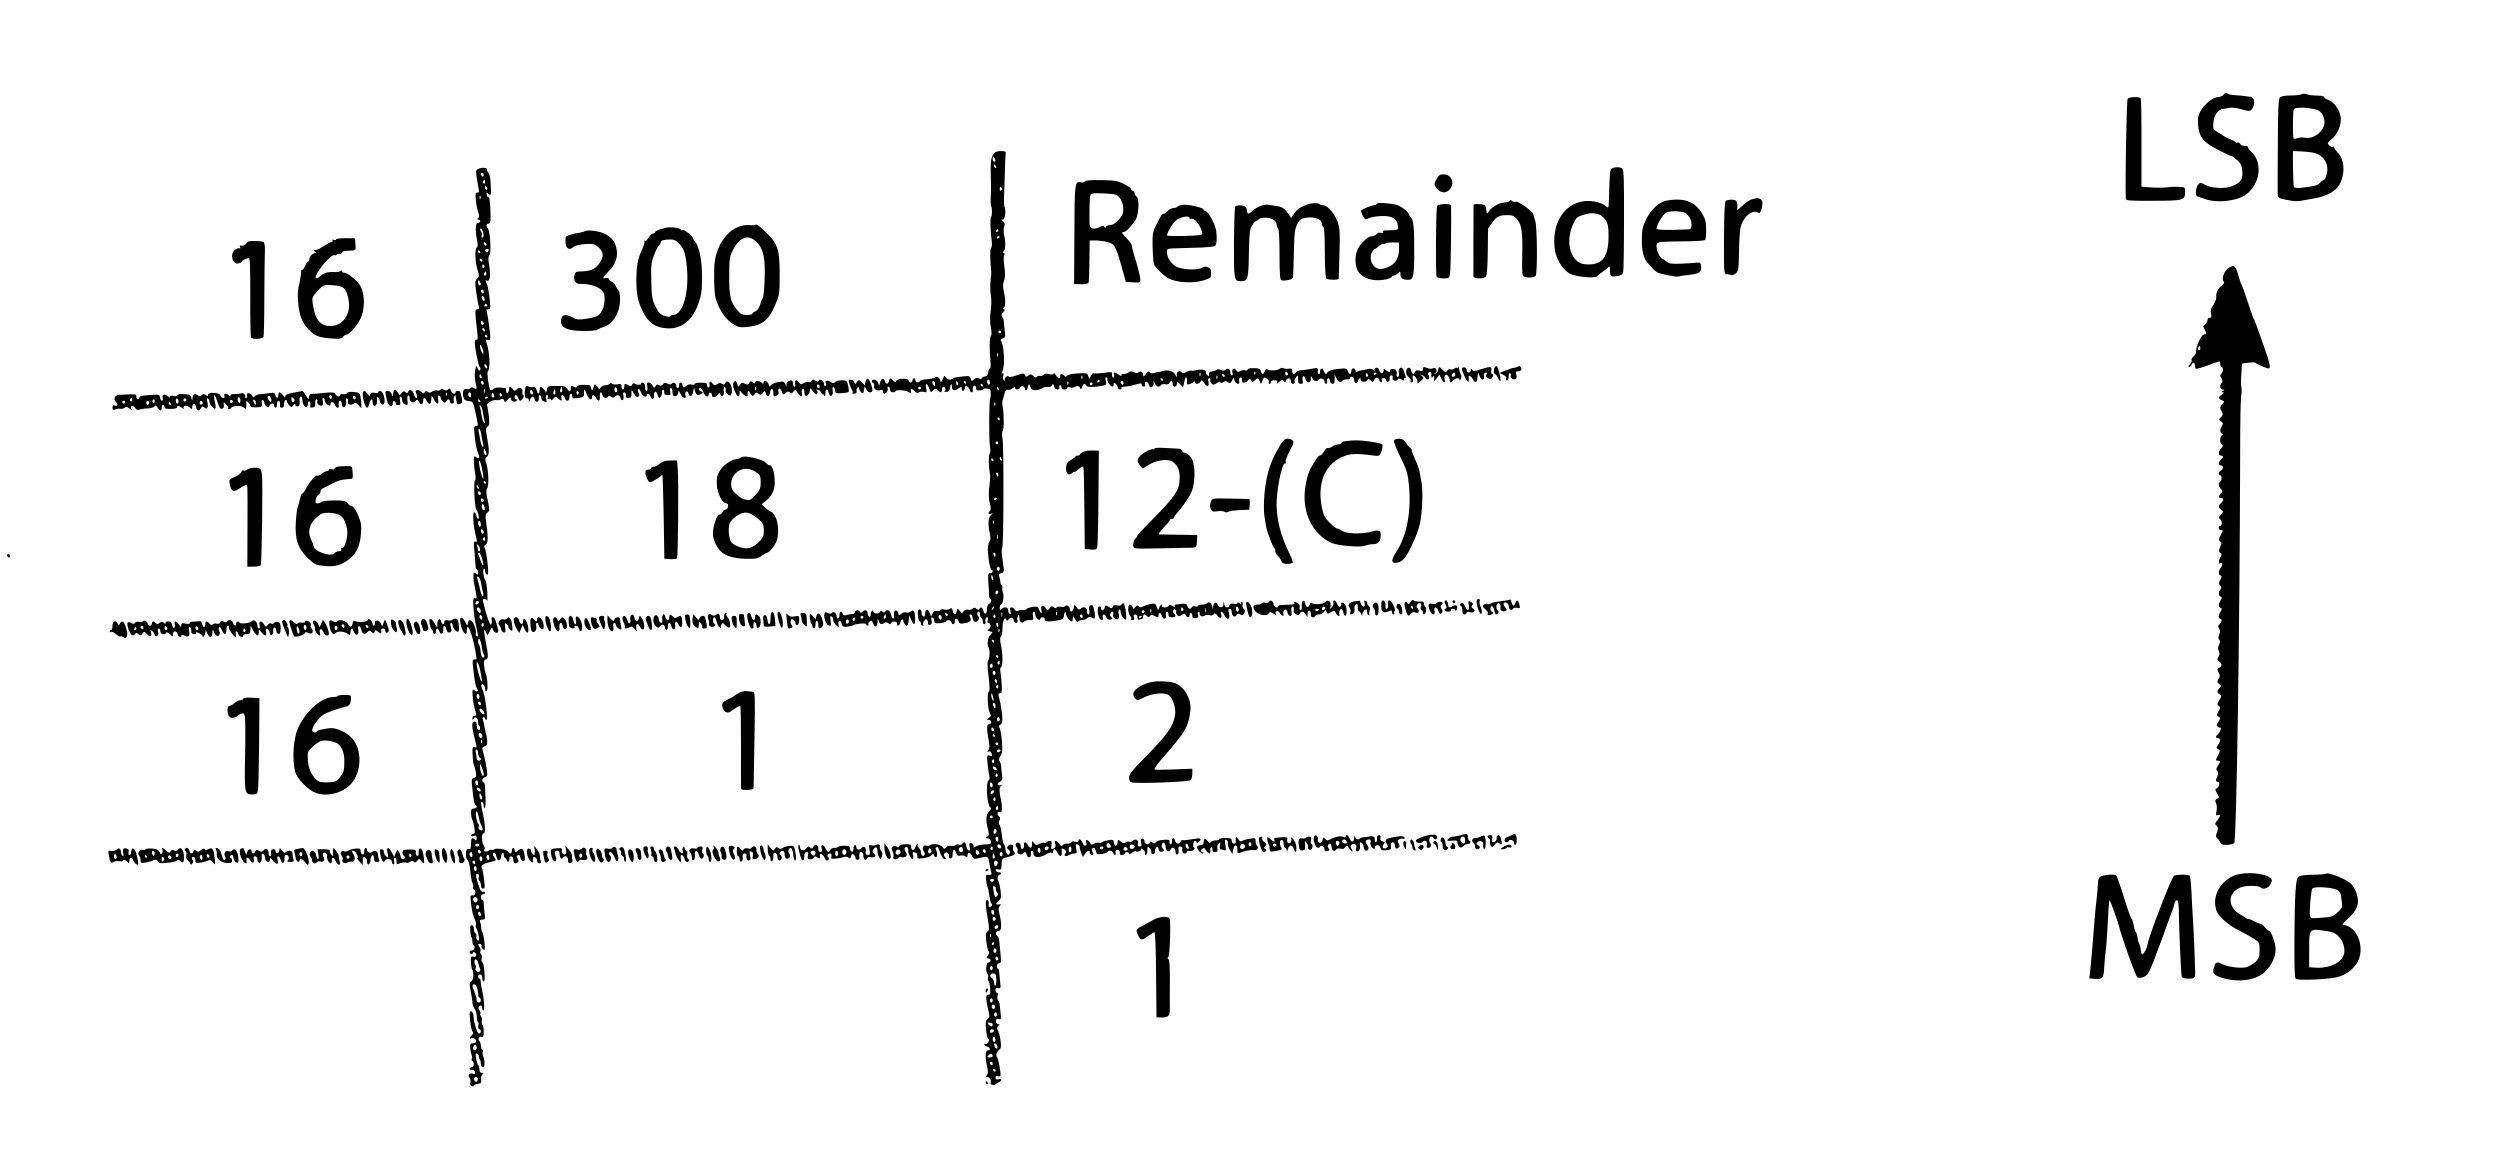 <?xml version="1.0" standalone="no"?>
<!DOCTYPE svg PUBLIC "-//W3C//DTD SVG 20010904//EN"
 "http://www.w3.org/TR/2001/REC-SVG-20010904/DTD/svg10.dtd">
<svg version="1.0" xmlns="http://www.w3.org/2000/svg"
 width="1778pt" height="824pt" viewBox="0 0 1778 824"
 preserveAspectRatio="xMidYMid meet">

<g transform="translate(0,824) scale(0.1,-0.1)"
fill="#000000" stroke="none">
<path d="M15812 7565 c-7 -8 -23 -15 -35 -15 -39 0 -103 -53 -132 -109 -13
-25 -16 -49 -12 -91 5 -63 23 -97 70 -133 31 -23 154 -87 169 -87 4 0 21 -13
39 -29 25 -23 33 -39 36 -78 6 -57 -11 -82 -72 -107 -49 -21 -152 -15 -196 11
-25 15 -31 16 -44 3 -8 -8 -16 -31 -17 -49 -3 -31 0 -36 27 -44 17 -6 37 -12
45 -15 77 -26 209 -13 274 28 106 67 133 227 52 305 -17 16 -30 33 -28 37 1 5
-5 9 -13 9 -32 3 -36 4 -44 18 -5 7 -14 10 -20 7 -6 -4 -11 -3 -11 1 0 5 -17
15 -37 22 -20 8 -41 18 -47 23 -6 5 -26 18 -45 29 -32 19 -33 22 -29 70 5 53
32 89 72 95 11 2 33 6 48 8 15 2 49 -2 74 -10 64 -19 71 -18 88 14 15 30 6 71
-16 73 -7 1 -24 3 -38 5 -14 3 -46 5 -72 7 -25 1 -50 5 -54 10 -10 10 -17 8
-32 -8z"/>
<path d="M16370 7570 c-7 -5 -42 -9 -77 -9 -40 0 -69 -5 -78 -14 -11 -11 -14
-78 -15 -343 -2 -181 -2 -339 -1 -351 1 -18 10 -24 55 -33 61 -12 79 -13 116
-7 14 3 54 10 89 16 89 15 151 49 179 98 43 77 37 179 -14 230 -13 13 -24 28
-24 34 0 6 -4 8 -9 4 -5 -3 -17 2 -26 11 -15 16 -14 19 19 45 43 36 69 101 63
157 -6 50 -47 107 -88 121 -16 5 -29 15 -29 20 0 6 -21 11 -49 11 -27 0 -60 4
-74 9 -13 5 -30 6 -37 1z m122 -118 c32 -19 50 -76 34 -112 -23 -54 -82 -89
-131 -80 -16 4 -41 3 -54 -2 -13 -5 -26 -7 -28 -4 -5 5 -7 50 -5 143 2 70 3
72 30 75 46 7 125 -4 154 -20z m-49 -296 c79 -12 124 -79 105 -154 -6 -23 -15
-42 -21 -42 -5 0 -17 -8 -26 -19 -17 -19 -42 -26 -128 -36 -35 -4 -53 -2 -59
6 -5 9 -10 253 -5 254 7 2 102 -4 134 -9z"/>
<path d="M15132 7537 c-8 -10 -19 -605 -13 -709 1 -15 19 -17 197 -16 217 1
224 3 224 64 0 34 0 34 -47 35 -27 1 -52 1 -58 -1 -29 -5 -107 -7 -153 -2
l-52 5 0 308 c1 170 -2 314 -5 319 -9 14 -81 12 -93 -3z"/>
<path d="M7063 7140 c-17 -25 -20 -66 -15 -205 1 -33 0 -80 -2 -105 -1 -25 0
-49 3 -55 8 -15 8 -69 -1 -81 -7 -10 -5 -85 6 -179 2 -16 -1 -35 -6 -42 -8 -9
-7 -80 2 -168 1 -5 -1 -32 -5 -60 -3 -27 -3 -75 2 -105 5 -31 4 -79 -1 -112
-6 -36 -6 -76 0 -112 7 -34 7 -59 1 -65 -10 -10 -11 -96 -3 -178 3 -30 2 -53
-3 -53 -6 0 -11 -12 -13 -27 -2 -20 -9 -29 -25 -31 -13 -2 -23 -8 -23 -13 0
-7 -6 -7 -17 0 -13 7 -23 5 -36 -7 -17 -15 -18 -14 -23 5 -5 17 -12 20 -42 17
-63 -6 -81 -10 -88 -17 -14 -13 -42 -7 -49 11 -6 14 -9 12 -20 -13 -13 -29
-14 -29 -20 -7 -7 21 -25 29 -38 16 -4 -4 -28 -9 -54 -11 -27 -2 -49 -8 -51
-13 -6 -16 -32 -11 -32 5 0 8 -4 15 -10 15 -5 0 -10 -7 -10 -15 0 -8 -7 -15
-15 -15 -8 0 -14 6 -13 13 4 18 -79 18 -87 -1 -5 -12 -9 -12 -26 4 -19 17 -20
17 -26 -4 -7 -28 -23 -28 -30 -2 -7 27 -25 21 -34 -11 l-7 -24 -7 23 c-4 12
-15 22 -26 22 -21 0 -25 -15 -8 -25 6 -4 8 -13 5 -20 -7 -19 20 -38 44 -30 14
5 20 2 20 -9 0 -9 4 -16 8 -16 15 0 30 22 25 36 -3 8 0 14 6 14 6 0 11 -9 11
-20 0 -13 7 -20 20 -20 11 0 20 4 20 8 0 13 77 7 95 -8 9 -7 15 -9 14 -4 -6
31 2 37 22 15 15 -15 24 -19 33 -12 7 6 23 7 36 4 21 -6 23 -4 17 25 -8 41 5
41 21 0 11 -30 12 -31 30 -14 17 15 20 15 32 1 17 -21 30 -19 30 5 0 23 15 27
23 6 3 -8 1 -17 -6 -20 -7 -3 -1 -4 13 -3 18 1 25 8 26 25 2 29 14 42 14 14 0
-30 15 -35 45 -16 23 15 25 15 25 0 0 -23 17 -20 23 5 5 20 7 20 21 6 9 -9 16
-20 16 -26 0 -6 5 -11 10 -11 6 0 9 3 9 8 -4 24 3 43 14 39 6 -2 11 -11 9 -19
-1 -11 6 -15 23 -15 14 0 25 3 25 8 0 4 12 7 28 6 23 -2 27 -7 28 -32 1 -17
-1 -34 -4 -39 -8 -14 -10 -295 -1 -340 4 -25 3 -46 -3 -53 -9 -11 -7 -95 4
-153 1 -8 -1 -45 -6 -83 -6 -45 -4 -83 3 -114 9 -32 9 -49 2 -56 -17 -17 -13
-27 7 -21 16 5 16 5 0 -9 -20 -16 -23 -68 -8 -132 5 -21 5 -44 1 -50 -17 -22
-20 -61 -9 -136 6 -43 15 -76 20 -73 4 3 8 -1 8 -9 0 -8 -8 -14 -17 -13 -16 1
-17 -7 -14 -64 3 -36 5 -77 5 -92 1 -16 4 -28 9 -28 13 0 7 -28 -8 -34 -9 -3
-15 -18 -15 -35 0 -38 -18 -49 -26 -16 -6 26 -18 32 -29 15 -5 -8 -11 -7 -21
1 -11 9 -17 9 -29 -1 -8 -7 -22 -9 -31 -6 -10 4 -22 -1 -30 -11 -12 -17 -14
-17 -28 2 -16 20 -16 20 -22 -2 -8 -30 -20 -29 -28 3 -5 20 -10 23 -20 14 -8
-6 -25 -8 -39 -5 -14 4 -28 2 -32 -5 -4 -6 -15 -8 -24 -5 -12 4 -21 -2 -28
-17 l-11 -23 -11 28 c-13 32 -31 27 -31 -8 0 -16 -5 -23 -13 -19 -8 3 -13 15
-13 27 1 13 -5 22 -14 22 -11 0 -14 -10 -12 -40 2 -22 8 -42 13 -43 5 -2 9
-10 9 -18 0 -8 5 -14 12 -14 6 0 8 3 5 6 -9 10 12 46 24 39 5 -4 9 -15 9 -25
0 -14 5 -18 16 -13 11 4 14 13 9 30 -4 18 -2 24 7 21 7 -3 13 -13 13 -24 0
-16 6 -18 40 -16 22 2 42 8 43 13 6 14 32 10 38 -6 9 -22 24 -18 24 5 0 26 20
26 27 1 4 -16 11 -18 41 -14 43 7 54 20 41 45 -7 13 -6 18 4 18 7 0 13 -10 14
-22 1 -11 8 -25 14 -29 16 -10 41 22 28 36 -12 12 -12 35 1 35 6 0 10 -9 10
-19 0 -11 5 -23 10 -26 6 -3 10 -15 10 -26 0 -10 5 -19 10 -19 6 0 10 6 9 13
-3 24 1 37 12 37 6 0 8 -9 4 -20 -3 -11 -2 -20 3 -20 20 0 23 -34 5 -44 -16
-9 -16 -10 6 -16 24 -5 24 -6 5 -25 -19 -19 -27 -71 -13 -90 11 -15 8 -78 -3
-92 -7 -9 -6 -47 3 -114 8 -70 9 -103 2 -107 -14 -9 -9 -122 6 -151 11 -19 10
-25 -6 -37 -17 -12 -17 -13 0 -14 21 0 23 -30 2 -30 -18 0 -19 -33 -4 -114 8
-43 7 -61 -2 -72 -10 -12 -9 -13 3 -9 10 4 17 -1 21 -15 4 -17 2 -20 -15 -14
-19 6 -20 3 -14 -62 4 -38 10 -77 13 -88 3 -10 0 -22 -6 -26 -22 -13 -11 -177
12 -192 8 -4 5 -14 -8 -28 -23 -25 -25 -60 -10 -123 11 -41 10 -49 -4 -57 -16
-9 -14 -11 12 -14 6 0 13 -10 15 -21 2 -17 -3 -20 -40 -20 -24 0 -54 -7 -68
-15 -13 -8 -21 -10 -17 -4 8 13 -16 38 -26 27 -4 -3 -4 -17 0 -31 4 -18 2 -23
-8 -20 -8 2 -15 17 -17 31 -3 28 -16 35 -28 16 -3 -6 -15 -9 -25 -6 -10 3 -22
1 -25 -5 -3 -5 -16 -7 -29 -4 -14 4 -28 0 -36 -10 -12 -14 -14 -14 -26 2 -15
20 -71 28 -89 13 -6 -5 -19 -7 -28 -3 -20 8 -32 -21 -16 -41 13 -15 4 -39 -11
-30 -5 4 -9 14 -9 24 0 10 -7 24 -15 31 -8 7 -12 16 -9 21 3 5 3 9 -1 9 -3 0
-10 -12 -15 -26 -11 -27 -30 -24 -30 5 0 15 -8 18 -40 17 -24 0 -42 -6 -45
-14 -4 -10 -9 -11 -18 -4 -8 7 -18 7 -27 2 -11 -7 -12 -14 -2 -34 6 -14 9 -33
6 -41 -4 -10 0 -15 15 -15 12 0 21 5 21 10 0 6 11 8 25 4 29 -7 45 17 25 41
-6 8 -9 19 -5 25 8 13 26 3 24 -13 -3 -19 19 -67 31 -67 6 0 8 10 4 26 -6 22
-4 25 12 22 12 -2 19 -12 18 -25 0 -21 3 -22 45 -16 25 4 51 13 57 21 9 13 12
13 17 -2 4 -10 11 -15 16 -11 10 5 7 36 -4 54 -3 5 -1 12 5 16 6 3 13 -2 16
-12 17 -51 30 -73 43 -73 11 0 11 3 1 15 -9 11 -10 19 -2 27 14 14 33 1 30
-20 -2 -10 4 -17 12 -17 10 0 15 10 15 27 0 38 13 45 25 14 8 -21 14 -26 30
-21 12 4 27 1 35 -5 12 -10 15 -9 15 3 0 28 20 29 32 2 9 -19 17 -25 32 -22
88 21 82 23 93 -35 5 -29 12 -60 14 -68 3 -11 -3 -14 -19 -12 -20 3 -22 0 -19
-36 2 -21 7 -43 10 -49 3 -5 9 -33 13 -61 4 -29 11 -55 15 -58 11 -6 2 -24
-12 -24 -5 0 -9 6 -8 12 3 24 -1 38 -11 38 -13 0 -12 -39 5 -134 12 -71 12
-81 -2 -91 -12 -9 -14 -23 -8 -73 4 -34 11 -65 17 -68 5 -3 3 -15 -6 -29 -13
-20 -13 -22 2 -21 9 0 17 -6 17 -14 0 -8 -7 -15 -15 -15 -17 0 -23 -62 -7 -82
5 -7 7 -19 4 -27 -3 -7 -2 -17 3 -22 5 -5 10 -29 12 -54 2 -37 0 -45 -14 -44
-19 2 -18 -30 2 -116 10 -38 9 -46 -6 -57 -14 -10 -16 -23 -11 -75 3 -34 10
-64 16 -66 8 -3 8 -9 0 -23 -5 -11 -14 -17 -20 -14 -5 4 -9 2 -9 -3 0 -5 9
-12 20 -15 23 -6 27 -27 5 -27 -18 0 -20 -52 -4 -119 7 -31 6 -47 -2 -57 -9
-11 -8 -14 4 -14 16 0 30 -26 22 -40 -7 -11 27 -23 34 -12 3 5 14 11 24 15 24
9 22 30 -3 22 -15 -5 -20 -2 -20 10 0 11 5 15 15 12 8 -4 17 -2 20 2 6 11 -14
123 -25 135 -10 11 -1 37 18 52 12 8 13 23 8 63 -4 29 -12 61 -18 71 -9 14 -9
22 3 36 8 10 9 15 3 11 -13 -7 -27 19 -19 33 3 5 13 6 21 3 14 -5 15 1 10 43
-3 27 -6 56 -7 64 -1 8 -6 20 -11 27 -5 7 -7 21 -3 33 4 11 2 20 -4 20 -6 0
-11 9 -11 19 0 14 5 18 19 14 18 -5 19 -1 14 44 -3 26 -6 58 -7 71 0 12 -4 22
-8 22 -5 0 -8 9 -8 20 0 12 7 20 16 20 14 0 15 9 10 63 -3 34 -7 76 -9 92 -1
17 -8 35 -16 41 -16 13 -7 34 15 34 17 0 19 52 3 116 -9 34 -9 47 1 60 8 8 9
14 4 13 -31 -6 -38 3 -15 22 22 18 23 24 17 76 -4 31 -11 62 -16 69 -11 13 -3
44 11 44 5 0 9 4 9 9 0 5 -7 8 -16 7 -9 0 -19 5 -22 13 -3 10 1 12 17 8 22 -5
23 -3 25 48 1 27 6 31 43 40 50 12 59 20 44 38 -6 8 -9 21 -6 29 8 21 -21 30
-36 12 -10 -12 -9 -17 4 -27 12 -9 14 -16 7 -27 -9 -13 -11 -13 -20 0 -5 8
-10 25 -10 37 0 12 -4 24 -9 27 -4 3 -11 27 -14 53 -9 66 -11 76 -20 90 -5 7
-4 21 2 30 6 12 5 20 -6 29 -16 11 -9 39 7 29 19 -12 21 36 4 110 -9 43 -7 67
8 78 10 6 8 7 -4 3 -26 -8 -32 11 -7 24 18 10 20 18 15 53 -3 23 -6 51 -6 62
-1 10 -6 25 -11 31 -7 9 -5 20 6 38 13 19 15 40 11 100 -3 42 -10 85 -16 96
-8 15 -6 21 6 28 13 7 15 20 11 68 -3 32 -10 77 -16 99 -14 52 -14 55 3 55 11
0 13 14 10 63 -2 34 -6 74 -9 89 -4 14 -1 29 4 33 14 8 14 90 0 155 -8 38 -8
55 0 63 6 6 11 35 11 63 0 49 18 85 28 55 3 -8 8 -7 16 5 14 19 36 11 36 -12
0 -8 7 -14 16 -14 10 0 13 6 10 18 -3 9 -1 24 4 32 8 12 10 9 10 -12 0 -31 17
-45 33 -29 6 6 24 11 40 11 27 0 29 2 24 30 -4 17 -2 30 3 30 6 0 11 -4 11
-10 1 -5 2 -14 3 -19 0 -6 7 -16 15 -23 11 -10 14 -10 18 0 7 17 33 15 33 -3
0 -17 28 -19 95 -7 32 6 40 12 41 30 1 26 14 43 14 19 0 -18 29 -57 42 -57 5
0 8 10 8 23 1 20 2 19 17 -8 9 -17 18 -25 20 -17 3 6 15 12 28 12 13 0 30 6
38 14 9 9 19 11 28 5 26 -16 31 -9 24 34 -9 52 -12 57 -30 51 -10 -4 -12 -15
-8 -35 3 -18 1 -29 -6 -29 -6 0 -11 11 -11 25 0 27 -26 35 -47 14 -8 -8 -15
-5 -26 11 l-15 21 -6 -26 c-7 -26 -26 -35 -26 -11 0 20 -26 40 -35 26 -4 -7
-18 -9 -30 -6 -13 3 -27 1 -30 -4 -5 -8 -11 -7 -21 1 -12 10 -18 8 -29 -7 -14
-18 -16 -18 -26 -1 -16 27 -41 22 -33 -8 8 -32 -4 -33 -16 -1 -8 22 -13 24
-47 19 -21 -3 -41 -10 -44 -15 -3 -6 -15 -8 -25 -7 -11 2 -25 0 -33 -5 -9 -6
-17 -3 -23 8 -5 9 -16 16 -24 16 -11 0 -13 -7 -8 -26 5 -19 4 -25 -5 -20 -6 4
-11 16 -11 27 0 22 -29 26 -48 7 -9 -9 -12 -7 -12 10 0 12 4 22 9 22 12 0 24
67 14 83 -4 6 -6 22 -4 35 1 12 -1 22 -6 22 -4 0 -8 10 -9 23 0 12 -4 29 -8
38 -5 12 -1 18 15 22 18 5 21 11 16 44 -3 21 -8 58 -11 82 -3 24 -2 49 2 55
10 16 12 722 2 776 -5 27 -5 49 1 54 10 11 10 125 0 171 -4 17 -4 39 0 50 4
11 10 33 14 48 4 20 11 27 24 25 10 -2 25 3 34 11 11 9 17 10 17 2 0 -16 30
-14 36 3 7 19 34 9 34 -12 0 -21 17 -4 22 23 4 18 6 17 16 -6 9 -22 17 -26 41
-24 17 1 37 8 46 15 8 7 24 10 35 7 12 -3 24 1 30 11 9 15 10 14 16 -5 4 -13
14 -23 25 -23 12 0 16 5 13 15 -4 8 -1 15 5 15 6 0 11 -7 11 -15 0 -8 9 -15
20 -15 11 0 20 5 20 11 0 6 9 8 20 4 11 -3 25 -3 32 2 20 12 32 10 40 -7 5
-12 8 -10 14 8 7 24 22 29 29 10 5 -13 51 -14 113 -2 31 6 33 9 26 36 -4 21
-3 28 5 24 6 -4 9 -11 7 -15 -6 -10 22 -51 35 -51 5 0 9 7 9 16 0 14 3 14 15
4 8 -7 15 -19 15 -26 0 -8 7 -14 16 -14 8 0 12 5 9 10 -4 6 6 10 23 10 16 0
50 6 75 14 40 12 47 12 47 0 0 -8 7 -14 15 -14 8 0 12 6 9 14 -3 8 -1 17 5 21
6 3 16 -6 21 -20 8 -22 13 -25 24 -16 8 7 12 22 10 34 -3 15 -1 14 7 -5 11
-29 33 -37 45 -17 3 6 17 9 31 6 15 -3 27 1 30 9 8 21 23 17 23 -6 0 -11 7
-20 15 -20 8 0 15 9 15 20 0 19 1 19 22 -2 l22 -22 7 32 c4 18 9 36 13 39 6 6
10 -20 7 -44 -2 -13 24 -8 47 10 8 6 12 6 12 -2 0 -17 28 -13 38 5 7 13 11 12
26 -11 20 -30 39 -24 30 11 -4 15 -2 24 6 24 6 0 10 -6 8 -12 -3 -7 1 -19 8
-26 11 -11 18 -10 39 4 15 10 25 12 25 5 0 -8 5 -8 19 1 15 9 23 9 34 -1 13
-10 18 -8 28 10 l12 23 8 -22 c10 -27 39 -30 32 -3 -3 10 0 22 6 25 6 4 12 2
12 -3 1 -6 2 -17 3 -23 2 -17 28 -11 43 8 10 14 12 14 21 -1 8 -15 10 -15 25
-1 21 21 26 20 36 -6 9 -23 9 -23 20 5 9 24 13 26 30 15 10 -6 17 -18 14 -25
-3 -7 0 -13 6 -13 6 0 10 5 9 12 -2 7 8 13 23 13 20 1 25 -3 21 -15 -4 -11 0
-10 17 5 19 16 24 17 31 5 7 -12 10 -12 16 3 9 24 34 21 34 -3 0 -12 7 -20 16
-20 9 0 14 6 11 13 -3 7 1 21 9 32 14 18 14 18 16 -1 0 -10 1 -25 1 -31 -1 -7
8 -13 18 -13 15 0 18 5 13 24 -3 13 -1 27 4 30 5 3 13 -6 16 -20 9 -34 42 -29
39 6 -2 15 0 19 4 10 12 -28 36 -40 49 -22 13 18 44 10 44 -13 0 -8 5 -15 11
-15 5 0 9 8 7 18 -1 9 2 19 7 22 6 3 11 -5 13 -17 2 -13 10 -23 18 -23 14 0
17 7 16 50 -1 19 1 21 5 6 3 -11 12 -26 19 -34 12 -12 17 -12 31 0 9 7 24 12
35 10 10 -2 18 2 18 7 0 6 7 11 15 11 8 0 15 -9 15 -19 0 -28 20 -37 27 -12 3
12 10 21 15 21 5 0 7 -4 4 -9 -3 -5 4 -11 16 -15 14 -3 26 0 31 9 7 13 10 13
24 -1 15 -15 17 -14 27 5 7 13 16 17 24 12 8 -5 13 -12 12 -17 -1 -5 4 -10 11
-13 8 -2 10 2 6 13 -5 11 -1 16 13 16 11 0 19 -6 18 -12 -2 -7 4 -13 12 -13
10 0 14 8 13 23 -2 14 3 22 12 22 9 0 12 -6 9 -15 -8 -19 25 -33 36 -15 6 9
12 9 30 0 15 -8 20 -8 16 -1 -4 6 -2 11 4 11 8 0 9 7 5 18 -4 9 -8 22 -9 27
-1 6 -5 16 -10 23 -13 21 -34 -4 -28 -33 3 -16 0 -25 -8 -25 -7 0 -10 8 -7 20
3 10 -1 24 -8 30 -14 12 -48 3 -39 -11 7 -12 -29 2 -38 15 -5 7 -8 4 -8 -6 0
-28 -19 -31 -30 -4 -6 17 -14 24 -25 20 -8 -3 -12 -11 -8 -18 4 -6 -1 -5 -10
3 -11 9 -26 11 -44 5 -16 -4 -35 -8 -44 -9 -9 -1 -21 -5 -28 -9 -6 -4 -11 -1
-11 8 0 9 -7 16 -15 16 -8 0 -15 -9 -15 -20 0 -26 -17 -26 -25 1 -7 20 -12 21
-69 15 -41 -4 -65 -12 -74 -23 -11 -16 -14 -16 -22 -3 -5 8 -10 19 -10 23 0 5
-6 7 -12 4 -7 -2 -12 -11 -10 -21 2 -9 -2 -16 -9 -16 -6 0 -9 8 -6 20 5 19 -5
26 -28 20 -22 -5 -71 -12 -95 -14 -14 0 -29 -7 -33 -13 -12 -20 -27 -15 -27 8
0 17 -5 20 -24 17 -14 -3 -30 -1 -38 3 -7 4 -18 3 -26 -3 -16 -14 -73 -17 -89
-6 -7 6 -14 2 -18 -11 -8 -27 -21 -27 -28 -1 -3 14 -14 20 -34 21 -40 2 -58
-1 -61 -11 -2 -5 -9 -7 -17 -4 -7 3 -23 1 -34 -5 -16 -9 -22 -8 -29 5 -12 22
-35 8 -27 -17 4 -11 2 -19 -4 -19 -6 0 -11 9 -11 19 0 26 -17 36 -35 21 -10
-8 -19 -8 -33 -1 -11 6 -23 6 -28 1 -5 -4 -20 -10 -34 -12 -18 -2 -24 -8 -22
-22 3 -15 1 -16 -11 -5 -8 8 -13 17 -11 21 10 15 -30 25 -63 16 -19 -5 -37 -7
-40 -4 -3 3 -18 -1 -34 -9 -18 -10 -30 -11 -34 -5 -11 19 -35 10 -36 -12 l0
-23 -11 21 c-12 26 -58 37 -93 24 -14 -5 -25 -7 -25 -5 0 2 -12 0 -27 -6 -20
-7 -28 -6 -35 3 -6 10 -13 7 -28 -12 -15 -20 -20 -21 -20 -8 0 22 -19 33 -32
20 -7 -7 -18 -7 -34 1 -18 8 -28 7 -36 -1 -7 -7 -23 -12 -36 -12 -15 0 -21 -4
-16 -12 4 -6 -3 -4 -17 5 -29 21 -43 22 -36 2 4 -8 2 -17 -3 -20 -8 -5 -14 13
-12 36 1 3 -26 2 -60 -3 -33 -4 -64 -6 -68 -3 -5 3 -14 -5 -21 -17 l-12 -22
-8 21 c-7 19 -14 21 -75 17 -39 -2 -71 -9 -76 -16 -6 -10 -10 -10 -20 0 -16
16 -28 15 -28 -3 0 -22 -18 -18 -31 7 -7 13 -14 18 -16 11 -3 -7 -13 -9 -31
-4 -19 6 -31 4 -40 -5 -7 -7 -18 -11 -26 -8 -8 3 -17 0 -21 -6 -5 -8 -13 -6
-26 6 -16 14 -21 15 -35 3 -13 -11 -17 -11 -25 3 -8 15 -13 15 -59 -2 -30 -11
-52 -14 -56 -9 -3 6 -11 5 -20 -2 -7 -6 -11 -16 -7 -22 4 -6 1 -7 -6 -2 -8 4
-10 17 -6 32 4 17 2 23 -6 18 -8 -6 -8 -2 0 14 20 36 12 189 -10 217 -6 8 -2
13 12 17 19 5 20 10 15 54 -4 26 -7 57 -7 68 0 10 -5 25 -11 32 -8 10 -6 18 7
33 14 15 15 20 4 20 -11 0 -11 2 -1 9 14 9 15 65 0 124 -6 26 -5 48 3 71 8 23
9 51 2 99 -5 38 -6 73 -1 82 6 10 5 15 -4 15 -9 0 -9 3 0 12 14 14 15 67 3
118 -4 20 -4 46 1 59 6 18 4 27 -9 37 -14 11 -14 14 -3 12 17 -3 27 61 14 91
-3 9 -5 34 -4 56 1 22 4 96 6 165 1 69 4 136 6 150 3 23 0 25 -35 25 -29 0
-42 -6 -54 -25z m17 -42 c0 -5 -4 -8 -10 -8 -5 0 -10 10 -10 23 0 18 2 19 10
7 5 -8 10 -18 10 -22z m4 -44 c3 -8 2 -12 -4 -9 -6 3 -10 10 -10 16 0 14 7 11
14 -7z m41 -153 c3 -5 1 -12 -5 -16 -5 -3 -10 1 -10 9 0 18 6 21 15 7z m-25
-301 c0 -5 -5 -10 -11 -10 -5 0 -7 5 -4 10 3 6 8 10 11 10 2 0 4 -4 4 -10z
m10 -44 c0 -3 -4 -8 -10 -11 -5 -3 -10 -1 -10 4 0 6 5 11 10 11 6 0 10 -2 10
-4z m10 -676 c0 -5 -4 -10 -10 -10 -5 0 -10 5 -10 10 0 6 5 10 10 10 6 0 10
-4 10 -10z m-23 -172 c-3 -8 -6 -5 -6 6 -1 11 2 17 5 13 3 -3 4 -12 1 -19z
m1830 -130 c-3 -8 -6 -5 -6 6 -1 11 2 17 5 13 3 -3 4 -12 1 -19z m233 1 c0 -5
-4 -9 -10 -9 -5 0 -10 7 -10 16 0 8 5 12 10 9 6 -3 10 -10 10 -16z m-623 -11
c-3 -8 -6 -5 -6 6 -1 11 2 17 5 13 3 -3 4 -12 1 -19z m1193 1 c0 -5 -4 -9 -8
-9 -5 0 -9 7 -9 15 0 8 4 12 9 9 4 -3 8 -9 8 -15z m60 17 c0 -3 -4 -8 -10 -11
-5 -3 -10 -1 -10 4 0 6 5 11 10 11 6 0 10 -2 10 -4z m-1079 -19 c-1 -12 -15
-9 -19 4 -3 6 1 10 8 8 6 -3 11 -8 11 -12z m-1014 -19 c-3 -8 -6 -5 -6 6 -1
11 2 17 5 13 3 -3 4 -12 1 -19z m960 0 c-3 -8 -6 -5 -6 6 -1 11 2 17 5 13 3
-3 4 -12 1 -19z m-387 -8 c0 -5 -2 -10 -4 -10 -3 0 -8 5 -11 10 -3 6 -1 10 4
10 6 0 11 -4 11 -10z m-1230 -21 c0 -11 -4 -17 -10 -14 -5 3 -10 13 -10 21 0
8 5 14 10 14 6 0 10 -9 10 -21z m780 11 c0 -5 -5 -10 -11 -10 -5 0 -7 5 -4 10
3 6 8 10 11 10 2 0 4 -4 4 -10z m-1170 -22 c0 -19 -2 -20 -10 -8 -13 19 -13
30 0 30 6 0 10 -10 10 -22z m164 7 c3 -8 1 -15 -4 -15 -6 0 -10 7 -10 15 0 8
2 15 4 15 2 0 6 -7 10 -15z m56 5 c0 -5 -2 -10 -4 -10 -3 0 -8 5 -11 10 -3 6
-1 10 4 10 6 0 11 -4 11 -10z m727 -12 c-3 -8 -6 -5 -6 6 -1 11 2 17 5 13 3
-3 4 -12 1 -19z m393 6 c0 -8 -4 -12 -10 -9 -5 3 -10 10 -10 16 0 5 5 9 10 9
6 0 10 -7 10 -16z m-220 -4 c0 -5 -4 -10 -10 -10 -5 0 -10 5 -10 10 0 6 5 10
10 10 6 0 10 -4 10 -10z m-780 -10 c0 -5 -2 -10 -4 -10 -3 0 -8 5 -11 10 -3 6
-1 10 4 10 6 0 11 -4 11 -10z m-440 -20 c0 -5 -4 -10 -10 -10 -5 0 -10 5 -10
10 0 6 5 10 10 10 6 0 10 -4 10 -10z m554 -6 c3 -8 2 -12 -4 -9 -6 3 -10 10
-10 16 0 14 7 11 14 -7z m-27 -116 c-3 -8 -6 -5 -6 6 -1 11 2 17 5 13 3 -3 4
-12 1 -19z m33 -98 c0 -5 -2 -10 -4 -10 -3 0 -8 5 -11 10 -3 6 -1 10 4 10 6 0
11 -4 11 -10z m-10 -170 c0 -5 -4 -10 -10 -10 -5 0 -10 5 -10 10 0 6 5 10 10
10 6 0 10 -4 10 -10z m24 -116 c3 -8 2 -12 -4 -9 -6 3 -10 10 -10 16 0 14 7
11 14 -7z m-59 -4 c3 -5 1 -10 -4 -10 -6 0 -11 5 -11 10 0 6 2 10 4 10 3 0 8
-4 11 -10z m35 -105 c0 -8 -2 -15 -4 -15 -2 0 -6 7 -10 15 -3 8 -1 15 4 15 6
0 10 -7 10 -15z m-10 -169 c0 -3 -4 -8 -10 -11 -5 -3 -10 -1 -10 4 0 6 5 11
10 11 6 0 10 -2 10 -4z m-23 -178 c-3 -8 -6 -5 -6 6 -1 11 2 17 5 13 3 -3 4
-12 1 -19z m30 -110 c-3 -7 -5 -2 -5 12 0 14 2 19 5 13 2 -7 2 -19 0 -25z
m-17 -113 c0 -8 -2 -15 -4 -15 -2 0 -6 7 -10 15 -3 8 -1 15 4 15 6 0 10 -7 10
-15z m30 -100 c0 -8 -4 -15 -10 -15 -5 0 -10 7 -10 15 0 8 5 15 10 15 6 0 10
-7 10 -15z m-47 -65 c3 -11 1 -18 -4 -14 -5 3 -9 12 -9 20 0 20 7 17 13 -6z
m37 -99 c0 -6 -4 -13 -10 -16 -5 -3 -10 1 -10 9 0 9 5 16 10 16 6 0 10 -4 10
-9z m-39 -124 c-10 -9 -11 -8 -5 6 3 10 9 15 12 12 3 -3 0 -11 -7 -18z m66
-49 c-3 -7 -5 -2 -5 12 0 14 2 19 5 13 2 -7 2 -19 0 -25z m390 10 c-3 -8 -6
-5 -6 6 -1 11 2 17 5 13 3 -3 4 -12 1 -19z m-776 -1 c-1 -12 -15 -9 -19 4 -3
6 1 10 8 8 6 -3 11 -8 11 -12z m-46 -27 c-6 -9 -9 -9 -16 1 -10 17 0 34 13 21
6 -6 7 -16 3 -22z m385 14 c0 -8 -5 -12 -10 -9 -6 4 -8 11 -5 16 9 14 15 11
15 -7z m620 0 c0 -8 -4 -12 -10 -9 -5 3 -10 10 -10 16 0 5 5 9 10 9 6 0 10 -7
10 -16z m-600 -59 c0 -8 -2 -15 -4 -15 -2 0 -6 7 -10 15 -3 8 -1 15 4 15 6 0
10 -7 10 -15z m7 -47 c-3 -8 -6 -5 -6 6 -1 11 2 17 5 13 3 -3 4 -12 1 -19z
m-37 -68 c0 -5 -2 -10 -4 -10 -3 0 -8 5 -11 10 -3 6 -1 10 4 10 6 0 11 -4 11
-10z m30 -110 c0 -5 -2 -10 -4 -10 -3 0 -8 5 -11 10 -3 6 -1 10 4 10 6 0 11
-4 11 -10z m10 -46 c0 -8 -5 -12 -10 -9 -6 4 -8 11 -5 16 9 14 15 11 15 -7z
m-50 -19 c0 -8 -4 -15 -10 -15 -5 0 -10 7 -10 15 0 8 5 15 10 15 6 0 10 -7 10
-15z m20 -50 c0 -8 -4 -15 -10 -15 -5 0 -10 7 -10 15 0 8 5 15 10 15 6 0 10
-7 10 -15z m10 -60 c0 -8 -2 -15 -4 -15 -2 0 -6 7 -10 15 -3 8 -1 15 4 15 6 0
10 -7 10 -15z m10 -41 c0 -8 -5 -12 -10 -9 -6 4 -8 11 -5 16 9 14 15 11 15 -7z
m-36 -79 c5 -22 4 -26 -4 -15 -5 8 -10 24 -10 34 0 26 6 18 14 -19z m16 -57
c0 -19 -2 -20 -10 -8 -13 19 -13 30 0 30 6 0 10 -10 10 -22z m30 -93 c0 -8 -4
-15 -10 -15 -5 0 -10 7 -10 15 0 8 5 15 10 15 6 0 10 -7 10 -15z m-40 -76 c0
-5 -4 -9 -10 -9 -5 0 -10 7 -10 16 0 8 5 12 10 9 6 -3 10 -10 10 -16z m5 -39
c3 -5 1 -10 -4 -10 -6 0 -11 5 -11 10 0 6 2 10 4 10 3 0 8 -4 11 -10z m25 -60
c0 -5 -4 -10 -10 -10 -5 0 -10 5 -10 10 0 6 5 10 10 10 6 0 10 -4 10 -10z m15
-50 c-3 -5 -10 -10 -16 -10 -5 0 -9 5 -9 10 0 6 7 10 16 10 8 0 12 -4 9 -10z
m-45 -76 c0 -8 -5 -12 -10 -9 -6 4 -8 11 -5 16 9 14 15 11 15 -7z m18 -53 c3
-8 -1 -12 -9 -9 -7 2 -15 10 -17 17 -3 8 1 12 9 9 7 -2 15 -10 17 -17z m7 -40
c3 -5 1 -12 -5 -16 -5 -3 -10 1 -10 9 0 18 6 21 15 7z m-35 -77 c0 -8 -4 -14
-10 -14 -5 0 -10 9 -10 21 0 11 5 17 10 14 6 -3 10 -13 10 -21z m8 -46 c-2 -6
-10 -14 -16 -16 -7 -2 -10 2 -6 12 7 18 28 22 22 4z m12 -54 c0 -8 -5 -12 -10
-9 -6 4 -8 11 -5 16 9 14 15 11 15 -7z m16 -71 c-10 -10 -19 5 -10 18 6 11 8
11 12 0 2 -7 1 -15 -2 -18z m-36 -53 c0 -5 -4 -10 -10 -10 -5 0 -10 5 -10 10
0 6 5 10 10 10 6 0 10 -4 10 -10z m26 -109 c-12 -19 -24 -12 -19 10 4 13 9 17
15 11 6 -6 7 -15 4 -21z m14 -52 c0 -11 -4 -17 -10 -14 -5 3 -10 13 -10 21 0
8 5 14 10 14 6 0 10 -9 10 -21z m19 -58 c-3 -6 -10 -7 -18 -2 -7 5 -10 14 -6
21 9 14 29 -2 24 -19z m-269 -17 c0 -8 -7 -14 -15 -14 -15 0 -21 21 -9 33 10
9 24 -2 24 -19z m210 10 c0 -8 -5 -12 -10 -9 -6 4 -8 11 -5 16 9 14 15 11 15
-7z m-440 -28 c-14 -14 -24 0 -16 21 6 15 8 15 16 3 6 -9 5 -19 0 -24z m-215
3 c0 -7 -8 -15 -17 -17 -18 -3 -25 18 -11 32 10 10 28 1 28 -15z m559 -10
c-10 -16 -24 -9 -24 12 0 18 2 19 15 9 8 -7 12 -16 9 -21z m46 15 c0 -8 -4
-12 -10 -9 -5 3 -10 10 -10 16 0 5 5 9 10 9 6 0 10 -7 10 -16z m120 -19 c0 -8
-4 -15 -10 -15 -5 0 -10 7 -10 15 0 8 5 15 10 15 6 0 10 -7 10 -15z m-57 -10
c4 -8 2 -17 -3 -20 -6 -4 -10 3 -10 14 0 25 6 27 13 6z m20 -41 c8 -8 -3 -34
-14 -34 -5 0 -9 9 -9 20 0 19 11 26 23 14z m-25 -135 c-2 -6 -8 -10 -13 -10
-5 0 -11 4 -13 10 -2 6 4 11 13 11 9 0 15 -5 13 -11z m14 -59 c-1 -7 3 -19 9
-26 9 -11 9 -18 1 -26 -15 -15 -18 -11 -26 36 -6 29 -4 37 6 33 7 -2 12 -10
10 -17z m-12 -171 c0 -11 -4 -17 -10 -14 -5 3 -10 13 -10 21 0 8 5 14 10 14 6
0 10 -9 10 -21z m12 -44 c0 -5 -5 -11 -11 -13 -6 -2 -11 4 -11 13 0 9 5 15 11
13 6 -2 11 -8 11 -13z m18 -53 c0 -13 -12 -22 -22 -16 -10 6 -1 24 13 24 5 0
9 -4 9 -8z m-53 -74 c-3 -8 -6 -5 -6 6 -1 11 2 17 5 13 3 -3 4 -12 1 -19z m23
-48 c0 -5 -5 -10 -11 -10 -5 0 -7 5 -4 10 3 6 8 10 11 10 2 0 4 -4 4 -10z m15
-59 c-9 -16 -25 -3 -18 15 4 10 9 12 15 6 6 -6 7 -15 3 -21z m15 -52 c0 -5 -4
-9 -10 -9 -5 0 -10 7 -10 16 0 8 5 12 10 9 6 -3 10 -10 10 -16z m-40 -64 c0
-8 -4 -15 -10 -15 -5 0 -10 7 -10 15 0 8 5 15 10 15 6 0 10 -7 10 -15z m26
-82 c0 -24 -3 -43 -8 -43 -4 0 -8 10 -8 21 0 12 -7 27 -17 34 -19 14 -10 34
15 32 13 -1 17 -11 18 -44z m-26 -148 c0 -8 -4 -15 -10 -15 -5 0 -10 7 -10 15
0 8 5 15 10 15 6 0 10 -7 10 -15z m15 -55 c-5 -8 -11 -8 -17 -2 -6 6 -7 16 -3
22 5 8 11 8 17 2 6 -6 7 -16 3 -22z m15 -45 c0 -8 -4 -15 -10 -15 -5 0 -10 7
-10 15 0 8 5 15 10 15 6 0 10 -7 10 -15z m-30 -72 c0 -17 -15 -16 -30 1 -9 12
-8 15 9 13 12 -1 21 -7 21 -14z m10 -42 c0 -5 -7 -11 -15 -15 -9 -3 -15 0 -15
9 0 8 7 15 15 15 8 0 15 -4 15 -9z m10 -67 c0 -8 -4 -14 -10 -14 -5 0 -10 9
-10 21 0 11 5 17 10 14 6 -3 10 -13 10 -21z m13 -45 c3 -13 1 -19 -6 -16 -15
5 -22 37 -9 37 5 0 12 -9 15 -21z m-33 -70 c0 -5 -10 -9 -21 -9 -18 0 -19 2
-9 15 12 15 30 12 30 -6z m0 -55 c0 -8 -4 -12 -10 -9 -5 3 -10 10 -10 16 0 5
5 9 10 9 6 0 10 -7 10 -16z m21 -47 c-1 -12 -15 -9 -19 4 -3 6 1 10 8 8 6 -3
11 -8 11 -12z"/>
<path d="M3404 7040 c-20 -8 -21 -13 -13 -67 5 -32 11 -68 14 -80 4 -17 1 -23
-10 -23 -14 0 -15 -9 -10 -57 3 -32 11 -71 17 -86 9 -22 8 -31 -1 -37 -9 -5
-8 -9 5 -14 17 -7 11 -21 -9 -21 -15 0 -18 -57 -5 -119 8 -36 7 -50 -1 -56
-16 -9 -12 -111 6 -163 12 -35 12 -42 -4 -59 -15 -17 -16 -27 -5 -103 7 -47
15 -92 18 -100 4 -10 0 -15 -11 -15 -19 0 -19 -1 1 -178 3 -26 1 -41 -5 -38
-5 3 -11 0 -13 -7 -7 -19 23 -181 34 -188 6 -4 7 -13 3 -20 -6 -9 -11 -6 -18
12 -10 23 -10 22 -18 -16 -4 -22 -3 -58 2 -80 12 -55 12 -57 -10 -45 -14 7
-22 7 -27 -1 -3 -6 -15 -9 -25 -6 -22 6 -33 -20 -23 -57 4 -19 13 -26 37 -28
31 -3 32 -5 49 -83 21 -100 21 -95 2 -95 -12 0 -14 -9 -10 -52 7 -75 16 -120
28 -145 14 -28 4 -41 -17 -23 -13 11 -15 7 -15 -31 1 -24 5 -63 9 -87 5 -24 5
-45 -1 -48 -11 -7 -3 -191 9 -207 15 -18 25 -67 14 -67 -5 0 -11 10 -13 22 -2
12 -8 23 -14 25 -15 5 -9 -94 9 -164 12 -45 12 -50 -1 -45 -13 5 -14 -6 -7
-79 4 -46 8 -92 8 -101 1 -10 5 -18 9 -18 4 0 8 -10 8 -21 0 -18 -2 -19 -15
-9 -8 7 -16 9 -16 4 -4 -30 -3 -45 8 -99 16 -77 16 -85 0 -79 -11 4 -13 -9
-10 -61 2 -36 8 -87 14 -113 22 -99 22 -105 10 -97 -7 4 -10 13 -7 20 6 16
-14 77 -29 87 -17 13 -23 9 -27 -14 -3 -22 -4 -21 -18 6 -22 43 -42 46 -37 4
8 -65 47 -118 47 -63 0 72 38 -18 60 -139 5 -33 10 -61 10 -63 0 -2 -7 -3 -16
-3 -13 0 -15 -9 -10 -52 11 -101 19 -143 29 -156 14 -18 0 -27 -18 -12 -14 12
-16 8 -14 -31 1 -41 13 -102 26 -135 3 -8 -1 -14 -11 -14 -9 0 -16 -8 -16 -17
0 -14 2 -15 9 -4 12 19 31 5 31 -24 0 -13 4 -26 10 -30 5 -3 6 -13 3 -21 -8
-21 -23 1 -23 34 0 17 -5 22 -17 20 -21 -4 -19 -34 6 -133 14 -53 14 -55 -5
-48 -13 5 -15 -4 -13 -53 1 -33 5 -66 9 -74 4 -8 10 -31 14 -51 5 -31 3 -37
-13 -42 -20 -5 -20 -5 -6 -125 4 -34 12 -65 16 -68 16 -10 9 -24 -11 -24 -16
0 -20 -7 -20 -31 0 -17 4 -38 9 -47 4 -9 11 -36 15 -59 5 -35 3 -43 -9 -43 -8
0 -15 -5 -15 -11 0 -6 9 -8 20 -4 16 5 20 2 20 -16 0 -18 -3 -20 -12 -11 -21
21 -28 13 -28 -28 0 -33 -3 -40 -17 -38 -14 2 -18 -5 -19 -35 -1 -21 5 -41 12
-45 7 -4 15 -36 19 -76 3 -37 10 -77 16 -87 5 -11 7 -24 4 -29 -3 -5 -1 -11 5
-15 18 -11 12 -46 -7 -43 -12 2 -18 -3 -17 -14 6 -77 15 -122 29 -152 9 -19
14 -40 10 -46 -4 -6 -2 -16 3 -23 5 -7 13 -29 16 -51 6 -29 4 -37 -6 -34 -7 3
-12 14 -10 26 2 11 -2 23 -8 27 -5 3 -10 17 -10 31 0 14 -6 24 -14 24 -11 0
-14 -11 -11 -41 1 -22 5 -43 9 -46 3 -4 6 -17 6 -29 0 -13 4 -25 10 -29 13 -8
1 -35 -16 -35 -16 0 -19 -16 -5 -24 5 -4 11 0 14 6 3 10 7 10 17 1 15 -14 4
-34 -15 -26 -9 3 -15 -1 -16 -8 -2 -26 3 -74 9 -83 14 -23 10 -76 -6 -85 -14
-8 -15 -16 -4 -73 7 -34 13 -72 13 -83 0 -10 5 -25 11 -33 12 -14 19 -40 20
-79 0 -13 4 -23 8 -23 4 0 5 -11 2 -25 -2 -15 0 -25 7 -25 6 0 11 -7 11 -15 0
-8 -6 -15 -14 -15 -13 0 -35 72 -39 129 -1 13 -8 26 -16 29 -12 4 -13 -7 -8
-63 4 -37 11 -73 17 -80 8 -9 6 -17 -5 -28 -19 -20 -19 -28 1 -20 16 6 37 -15
28 -29 -3 -4 -14 -8 -24 -8 -15 0 -18 -6 -16 -32 2 -18 6 -41 10 -50 4 -9 5
-21 2 -27 -4 -5 -2 -12 4 -16 16 -10 12 -45 -5 -45 -8 0 -15 -5 -15 -10 0 -6
8 -10 17 -8 10 2 19 -5 21 -15 3 -15 0 -18 -16 -13 -25 8 -38 -10 -22 -29 6
-8 9 -23 6 -33 -4 -13 -1 -22 9 -26 8 -3 15 -1 15 4 0 5 12 10 28 12 23 3 27
7 24 32 -2 16 3 33 10 37 10 7 9 9 -4 9 -12 0 -18 8 -18 23 0 13 -4 27 -9 32
-5 6 -12 27 -15 49 -6 29 -4 37 6 34 7 -3 13 -12 13 -21 0 -8 4 -19 8 -23 4
-4 7 -18 7 -31 0 -13 6 -23 15 -23 15 0 15 46 0 82 -4 9 -4 21 -1 27 4 5 2 12
-4 16 -5 3 -10 16 -10 29 0 12 -5 27 -11 33 -14 14 -1 36 17 29 11 -4 14 5 14
39 0 24 -4 46 -9 49 -5 3 -7 15 -4 26 3 11 0 26 -6 33 -6 8 -8 17 -4 20 3 4 0
13 -6 21 -7 8 -10 20 -6 26 11 17 25 11 25 -11 0 -11 4 -18 8 -15 10 6 5 86
-9 141 -6 22 -10 50 -10 63 0 12 -4 22 -9 22 -6 0 -10 7 -10 15 0 8 7 15 15
15 9 0 15 -9 15 -25 0 -14 5 -25 11 -25 13 0 2 134 -11 138 -6 2 -7 14 -4 27
3 12 1 26 -5 29 -5 4 -8 13 -4 21 3 9 0 22 -7 30 -7 9 -10 18 -7 21 8 8 28 -6
22 -16 -3 -4 2 -13 11 -20 13 -12 14 -6 10 44 -3 31 -10 65 -15 75 -6 10 -10
26 -9 37 0 10 -3 27 -7 37 -5 13 -2 17 15 17 20 0 22 3 16 48 -3 26 -6 57 -6
70 0 12 -5 22 -10 22 -6 0 -10 9 -10 20 0 11 7 20 15 20 8 0 15 5 15 10 0 6
-7 10 -16 8 -12 -2 -21 13 -34 56 -19 59 -18 82 1 70 5 -3 7 -14 4 -24 -3 -10
-1 -21 5 -25 5 -3 10 -17 10 -31 0 -15 6 -24 15 -24 12 0 14 9 10 42 -7 65
-12 91 -19 109 -7 17 17 30 77 43 26 6 27 7 12 30 -11 16 -13 26 -5 31 5 3 12
-1 15 -9 3 -9 7 -23 10 -32 7 -23 30 -11 30 17 0 13 5 24 10 24 6 0 9 -7 8
-15 -1 -8 4 -18 10 -22 7 -4 12 -12 12 -18 0 -5 5 -9 10 -7 6 1 9 10 8 20 -2
9 4 17 12 17 9 0 15 -10 15 -25 0 -15 6 -25 14 -25 21 0 30 18 17 34 -6 7 -8
16 -4 19 12 13 22 7 25 -16 2 -12 10 -22 18 -22 11 0 14 9 12 34 -4 49 -20 66
-42 46 -21 -19 -30 -19 -30 0 0 8 -4 15 -10 15 -5 0 -10 -9 -10 -20 0 -23 -15
-27 -27 -6 -9 16 -90 28 -99 15 -3 -5 -10 -7 -15 -3 -5 3 -16 0 -24 -6 -16
-13 -39 -4 -29 11 3 5 1 15 -4 22 -16 19 -20 93 -4 90 16 -4 15 54 -3 137 -17
78 -18 93 -5 85 6 -3 10 -15 10 -26 0 -11 4 -18 8 -15 4 3 7 35 5 73 -2 37 -4
76 -4 85 0 10 -4 20 -10 23 -16 10 -10 32 10 38 17 4 19 11 14 48 -3 24 -12
69 -19 99 -18 68 -18 67 4 72 14 4 18 14 17 39 -1 19 -5 41 -8 49 -3 8 -8 31
-11 51 -3 20 -8 43 -12 52 -3 10 -1 17 5 17 6 0 11 -4 11 -10 0 -5 4 -10 9
-10 14 0 -9 184 -27 215 -14 22 -12 44 3 39 8 -4 15 -17 15 -31 0 -15 4 -22
11 -17 12 7 5 106 -8 127 -3 6 -8 30 -10 54 -3 34 0 43 12 43 19 0 19 30 -1
126 -15 74 -13 110 4 64 8 -22 9 -21 25 11 16 32 17 33 23 12 4 -13 14 -23 24
-23 15 0 17 5 10 33 -17 65 -23 77 -36 77 -8 0 -11 -6 -8 -15 4 -8 3 -23 -1
-33 -5 -12 -12 -1 -27 43 -11 33 -21 69 -23 80 -1 11 -6 28 -10 38 -8 20 20
25 29 5 3 -7 4 20 2 60 -3 40 -9 78 -14 85 -13 16 -21 77 -10 83 4 3 8 -4 8
-15 0 -22 19 -40 21 -19 4 46 -14 168 -27 189 -2 4 3 12 12 17 17 9 16 62 -1
176 -4 29 -1 41 12 51 16 12 16 18 2 84 -12 54 -13 75 -5 87 14 19 11 126 -5
177 -11 32 -10 40 2 47 19 12 20 48 4 132 -12 64 -12 73 2 83 13 10 15 24 10
72 -4 33 -9 67 -12 76 -5 11 3 21 24 32 18 9 36 13 41 10 5 -3 18 -1 29 4 15
8 20 7 26 -7 6 -15 8 -15 25 6 11 13 21 18 25 12 3 -5 3 -10 -2 -10 -4 0 0 -5
10 -11 14 -8 22 -8 30 0 8 8 8 11 -1 11 -7 0 -12 7 -12 15 0 22 18 18 25 -5 3
-11 10 -20 15 -20 5 0 14 9 20 20 6 11 7 20 2 20 -5 0 -8 11 -7 25 4 28 -21
35 -44 13 -10 -11 -15 -10 -25 5 -17 22 -26 22 -26 -2 0 -11 -4 -23 -10 -26
-5 -3 -10 3 -10 14 0 12 -3 21 -7 22 -52 5 -71 4 -85 -8 -9 -8 -18 -11 -21 -6
-12 19 -26 127 -18 132 20 13 13 147 -10 207 -6 18 -5 21 11 17 18 -5 19 0 15
43 -2 27 -9 76 -14 109 -6 33 -11 61 -11 63 0 1 7 2 15 2 12 0 14 10 10 48 -7
76 -17 126 -27 146 -7 12 -7 16 0 12 28 -17 35 37 17 133 -3 20 -1 39 6 47 14
17 5 172 -11 188 -15 15 -12 36 5 36 14 0 15 15 13 94 -2 52 -7 93 -12 93 -6
-1 -12 7 -14 18 -4 17 -2 18 12 6 18 -15 20 -9 16 63 -2 52 -7 76 -19 90 -5 6
-9 16 -8 21 3 13 -33 16 -59 5z m36 -46 c0 -8 -4 -12 -10 -9 -5 3 -10 10 -10
16 0 5 5 9 10 9 6 0 10 -7 10 -16z m10 -50 c0 -8 -5 -12 -10 -9 -6 4 -8 11 -5
16 9 14 15 11 15 -7z m14 -39 c3 -8 1 -15 -4 -15 -6 0 -10 7 -10 15 0 8 2 15
4 15 2 0 6 -7 10 -15z m-47 -77 c-3 -8 -6 -5 -6 6 -1 11 2 17 5 13 3 -3 4 -12
1 -19z m22 -260 c1 -10 -3 -18 -9 -18 -5 0 -7 7 -4 15 4 8 1 21 -5 29 -6 7 -8
16 -4 20 8 8 21 -20 22 -46z m21 -69 c0 -6 -4 -7 -10 -4 -5 3 -10 11 -10 16 0
6 5 7 10 4 6 -3 10 -11 10 -16z m14 -44 c-4 -8 -10 -12 -15 -9 -14 8 -10 24 6
24 9 0 12 -6 9 -15z m-59 -5 c3 -5 1 -10 -4 -10 -6 0 -11 5 -11 10 0 6 2 10 4
10 3 0 8 -4 11 -10z m16 -63 c-1 -12 -15 -9 -19 4 -3 6 1 10 8 8 6 -3 11 -8
11 -12z m14 -36 c3 -5 1 -12 -5 -16 -5 -3 -10 1 -10 9 0 18 6 21 15 7z m11
-68 c-10 -10 -19 5 -10 18 6 11 8 11 12 0 2 -7 1 -15 -2 -18z m-36 -65 c0 -5
-4 -8 -10 -8 -5 0 -10 10 -10 23 0 18 2 19 10 7 5 -8 10 -18 10 -22z m20 -54
c0 -8 -4 -12 -10 -9 -5 3 -10 10 -10 16 0 5 5 9 10 9 6 0 10 -7 10 -16z m5
-62 c-8 -9 -25 20 -18 31 3 5 10 2 15 -7 6 -10 7 -20 3 -24z m20 -32 c3 -5 -1
-10 -10 -10 -9 0 -13 5 -10 10 3 6 8 10 10 10 2 0 7 -4 10 -10z m-25 -131 c0
-5 -4 -9 -10 -9 -5 0 -10 7 -10 16 0 8 5 12 10 9 6 -3 10 -10 10 -16z m10 -50
c0 -6 -4 -7 -10 -4 -5 3 -10 11 -10 16 0 6 5 7 10 4 6 -3 10 -11 10 -16z m15
-39 c3 -5 1 -10 -4 -10 -6 0 -11 5 -11 10 0 6 2 10 4 10 3 0 8 -4 11 -10z
m-29 -105 c4 -20 3 -27 -3 -20 -6 6 -14 24 -17 40 -5 20 -4 27 3 20 5 -5 13
-23 17 -40z m28 -110 c3 -8 1 -15 -3 -15 -5 0 -11 7 -15 15 -3 8 -1 15 3 15 5
0 11 -7 15 -15z m-40 -70 c3 -8 1 -15 -4 -15 -6 0 -10 7 -10 15 0 8 2 15 4 15
2 0 6 -7 10 -15z m16 -51 c0 -8 -4 -12 -10 -9 -5 3 -10 10 -10 16 0 5 5 9 10
9 6 0 10 -7 10 -16z m7 -66 c-3 -7 -5 -2 -5 12 0 14 2 19 5 13 2 -7 2 -19 0
-25z m-97 -19 c0 -11 -4 -17 -10 -14 -5 3 -10 13 -10 21 0 8 5 14 10 14 6 0
10 -9 10 -21z m164 -11 c-9 -14 -23 2 -17 18 4 12 8 13 14 3 4 -7 5 -17 3 -21z
m56 11 c0 -5 -4 -9 -8 -9 -5 0 -9 7 -9 15 0 8 4 12 9 9 4 -3 8 -9 8 -15z
m-100 -13 c0 -3 -4 -8 -10 -11 -5 -3 -10 -1 -10 4 0 6 5 11 10 11 6 0 10 -2
10 -4z m-55 -26 c3 -5 1 -10 -4 -10 -6 0 -11 5 -11 10 0 6 2 10 4 10 3 0 8 -4
11 -10z m20 -86 c3 -26 9 -53 13 -62 3 -9 1 -13 -5 -9 -6 4 -14 28 -18 53 -3
26 -9 53 -13 62 -3 9 -1 13 5 9 6 -4 14 -28 18 -53z m-11 -161 c4 -27 10 -56
13 -67 3 -11 1 -16 -5 -12 -6 3 -13 25 -17 49 -3 23 -9 50 -11 60 -3 9 -1 17
4 17 5 0 13 -21 16 -47z m36 -131 c0 -7 -4 -10 -10 -7 -5 3 -10 16 -10 28 0
18 2 19 10 7 5 -8 10 -21 10 -28z m-23 -176 c-2 -6 -11 19 -20 54 -8 35 -13
69 -9 74 7 12 35 -111 29 -128z m18 -26 c3 -5 1 -10 -4 -10 -6 0 -11 5 -11 10
0 6 2 10 4 10 3 0 8 -4 11 -10z m-51 -36 c3 -8 2 -12 -4 -9 -6 3 -10 10 -10
16 0 14 7 11 14 -7z m16 -45 c0 -5 -4 -9 -10 -9 -5 0 -10 7 -10 16 0 8 5 12
10 9 6 -3 10 -10 10 -16z m20 -50 c0 -5 -4 -9 -10 -9 -5 0 -10 7 -10 16 0 8 5
12 10 9 6 -3 10 -10 10 -16z m6 -66 c-10 -11 -25 18 -18 35 4 13 8 11 15 -6 6
-12 7 -25 3 -29z m-26 -104 c0 -11 -4 -17 -10 -14 -5 3 -10 15 -10 26 0 11 5
17 10 14 6 -3 10 -15 10 -26z m20 -55 c0 -8 -4 -12 -10 -9 -5 3 -10 13 -10 21
0 8 5 12 10 9 6 -3 10 -13 10 -21z m10 -50 c0 -8 -5 -12 -10 -9 -6 4 -8 11 -5
16 9 14 15 11 15 -7z m-37 -64 c3 -11 1 -20 -4 -20 -5 0 -9 4 -9 9 0 5 -3 17
-7 27 -4 11 -3 15 4 11 6 -4 13 -16 16 -27z m15 -71 c7 -23 11 -44 8 -47 -3
-3 -8 4 -12 14 -3 10 -10 29 -15 42 -11 28 -11 32 -1 32 4 0 13 -19 20 -41z
m-7 -175 c3 -21 9 -51 14 -66 4 -16 3 -28 -2 -28 -5 0 -14 24 -20 53 -6 28
-14 60 -18 71 -6 14 -5 18 6 14 8 -3 17 -22 20 -44z m-20 -147 c-13 -13 -26
-3 -16 12 3 6 11 8 17 5 6 -4 6 -10 -1 -17z m16 -42 c8 -22 -6 -33 -17 -15
-13 20 -12 30 0 30 6 0 13 -7 17 -15z m13 -61 c0 -8 -4 -12 -10 -9 -5 3 -10
13 -10 21 0 8 5 12 10 9 6 -3 10 -13 10 -21z m10 -50 c0 -8 -5 -12 -10 -9 -6
4 -8 11 -5 16 9 14 15 11 15 -7z m-14 -152 c3 -26 11 -52 16 -59 5 -7 5 -14
-2 -18 -12 -7 -19 7 -23 53 -2 17 -7 35 -10 39 -11 10 -8 45 2 38 6 -3 13 -27
17 -53z m-12 -164 c4 -24 10 -54 13 -68 4 -16 2 -21 -4 -15 -9 9 -33 102 -33
126 0 27 18 -6 24 -43z m-4 -194 c0 -8 -4 -14 -10 -14 -5 0 -10 9 -10 21 0 11
5 17 10 14 6 -3 10 -13 10 -21z m10 -50 c0 -8 -4 -12 -10 -9 -5 3 -10 10 -10
16 0 5 5 9 10 9 6 0 10 -7 10 -16z m20 -54 c6 -11 7 -20 2 -20 -10 0 -32 21
-32 32 0 16 19 8 30 -12z m-10 -176 c0 -8 -4 -14 -9 -14 -11 0 -22 26 -14 34
9 9 23 -3 23 -20z m-3 -46 c-3 -8 -6 -5 -6 6 -1 11 2 17 5 13 3 -3 4 -12 1
-19z m-27 -72 c0 -14 5 -28 10 -31 15 -9 12 -25 -5 -25 -8 0 -15 8 -15 18 0 9
-3 27 -6 40 -4 13 -2 22 5 22 6 0 11 -11 11 -24z m40 -150 c0 -37 -22 1 -25
41 l-3 38 14 -30 c7 -16 13 -39 14 -49z m-40 -67 c0 -11 -4 -17 -10 -14 -5 3
-10 13 -10 21 0 8 5 14 10 14 6 0 10 -9 10 -21z m18 -48 c3 -8 -1 -12 -9 -9
-7 2 -15 10 -17 17 -3 8 1 12 9 9 7 -2 15 -10 17 -17z m12 -59 c0 -7 -4 -10
-10 -7 -5 3 -10 16 -10 28 0 18 2 19 10 7 5 -8 10 -21 10 -28z m-26 -129 c3
-21 12 -50 20 -65 15 -29 9 -42 -13 -28 -8 4 -10 13 -6 20 4 7 3 15 -2 19 -13
8 -26 91 -14 91 4 0 11 -17 15 -37z m6 -203 c0 -5 -7 -10 -15 -10 -8 0 -15 5
-15 10 0 6 7 10 15 10 8 0 15 -4 15 -10z m10 -51 c0 -5 -4 -9 -10 -9 -5 0 -10
7 -10 16 0 8 5 12 10 9 6 -3 10 -10 10 -16z m-60 -20 c0 -11 -4 -17 -10 -14
-5 3 -10 13 -10 21 0 8 5 14 10 14 6 0 10 -9 10 -21z m120 -20 c0 -11 -4 -17
-10 -14 -5 3 -10 13 -10 21 0 8 5 14 10 14 6 0 10 -9 10 -21z m-50 -10 c0 -11
-4 -17 -10 -14 -5 3 -10 13 -10 21 0 8 5 14 10 14 6 0 10 -9 10 -21z m-50 -25
c0 -8 -4 -12 -10 -9 -5 3 -10 10 -10 16 0 5 5 9 10 9 6 0 10 -7 10 -16z m10
-45 c0 -11 -4 -17 -10 -14 -5 3 -10 13 -10 21 0 8 5 14 10 14 6 0 10 -9 10
-21z m6 -210 c3 -6 1 -16 -5 -22 -9 -9 -14 -8 -21 3 -9 15 -4 30 10 30 5 0 12
-5 16 -11z m9 -68 c-9 -16 -25 -3 -18 15 4 10 9 12 15 6 6 -6 7 -15 3 -21z
m15 -47 c0 -8 -4 -12 -10 -9 -5 3 -10 13 -10 21 0 8 5 12 10 9 6 -3 10 -13 10
-21z m-17 -349 c1 -11 6 -26 11 -34 5 -8 3 -16 -5 -22 -14 -8 -37 17 -25 28 3
3 1 14 -5 25 -11 20 -2 45 12 31 5 -5 10 -17 12 -28z m-8 -177 c4 -18 7 -38 6
-45 -1 -6 3 -14 9 -18 15 -10 12 -35 -5 -35 -8 0 -15 8 -15 19 0 10 -7 35 -15
54 -19 45 -19 57 -1 57 7 0 17 -15 21 -32z m-5 -418 c0 -19 -11 -26 -23 -14
-8 8 3 34 14 34 5 0 9 -9 9 -20z m8 -227 c-4 -22 -22 -20 -26 1 -2 10 3 16 13
16 10 0 15 -7 13 -17z"/>
<path d="M11455 7033 c-4 -10 -9 -73 -10 -141 -1 -67 -4 -125 -7 -127 -2 -3
-13 4 -24 14 -11 10 -45 23 -75 28 -176 30 -304 -117 -283 -327 7 -75 51 -152
106 -185 37 -23 178 -37 196 -20 5 6 22 19 37 30 16 11 34 26 42 33 11 11 13
8 13 -22 0 -42 6 -47 53 -39 26 4 37 11 41 28 3 12 6 181 6 375 1 278 -2 355
-12 362 -24 15 -75 9 -83 -9z m-85 -317 c14 -4 35 -22 48 -40 18 -27 22 -46
22 -114 0 -155 -46 -210 -165 -202 -101 7 -147 151 -89 280 23 52 29 58 71 71
49 15 72 16 113 5z"/>
<path d="M10216 6965 c-19 -35 -19 -36 1 -63 26 -35 65 -40 92 -11 41 44 15
109 -42 109 -27 0 -36 -6 -51 -35z"/>
<path d="M7715 6950 c-4 -7 -16 -10 -26 -7 -45 12 -47 -2 -48 -373 l-2 -350
33 -1 c39 -2 61 1 68 8 5 4 7 53 9 231 l1 72 41 0 c22 0 60 -5 84 -11 55 -14
61 -26 118 -234 l14 -50 52 -3 c48 -3 51 -2 51 21 0 21 -19 92 -50 193 -6 17
-10 38 -10 46 0 9 -16 32 -35 51 -38 38 -42 47 -22 47 14 0 53 40 82 84 23 35
30 149 10 166 -8 7 -15 18 -15 25 0 7 -7 16 -16 19 -9 4 -14 9 -11 12 3 4 -18
19 -47 34 -47 24 -66 27 -164 29 -74 1 -113 -2 -117 -9z m220 -95 c43 -13 69
-100 45 -145 -21 -39 -58 -70 -83 -70 -14 0 -28 -6 -31 -12 -5 -10 -7 -10 -12
-1 -4 10 -12 9 -35 -3 -17 -8 -39 -12 -49 -9 -20 6 -23 18 -22 80 1 151 2 164
20 168 22 6 141 1 167 -8z"/>
<path d="M12450 6819 c-14 -6 -43 -27 -64 -47 -24 -23 -36 -30 -32 -19 3 10 3
29 0 43 -5 19 -13 24 -38 24 -17 0 -36 -4 -42 -8 -8 -5 -12 -84 -13 -264 -1
-247 0 -258 18 -258 11 0 26 -3 34 -6 9 -3 24 3 34 13 17 17 19 37 21 159 1
77 7 155 12 173 21 73 83 122 124 99 12 -7 17 0 26 33 17 63 -13 84 -80 58z"/>
<path d="M10735 6810 c-3 -5 -19 -10 -35 -10 -35 0 -96 -35 -112 -64 -12 -20
-13 -19 -18 14 -5 33 -7 35 -47 38 -24 2 -43 0 -43 -5 -1 -16 -2 -498 -1 -510
1 -17 75 -17 89 0 7 8 12 77 13 178 l2 164 30 42 c31 44 49 53 112 53 32 0 44
-6 66 -31 32 -38 39 -94 35 -269 -2 -63 0 -122 4 -130 9 -17 75 -19 91 -3 14
14 12 346 -2 391 -6 20 -13 42 -15 49 -5 21 -106 94 -122 88 -8 -3 -20 -1 -27
5 -9 8 -15 8 -20 0z"/>
<path d="M11850 6813 c-51 -10 -110 -64 -142 -132 -27 -56 -31 -77 -31 -146
-1 -79 13 -135 39 -162 7 -7 21 -23 31 -35 10 -13 28 -28 40 -35 24 -13 140
-36 151 -29 4 2 33 7 66 10 81 9 98 20 94 59 -3 28 -6 32 -28 29 -14 -2 -64
-5 -112 -7 -71 -3 -89 0 -105 14 -10 9 -26 20 -35 23 -19 8 -44 79 -35 102 7
17 22 18 229 20 58 1 110 5 115 9 4 5 8 39 7 75 -1 57 -5 75 -33 120 -50 81
-129 107 -251 85z m157 -107 c29 -34 32 -96 6 -97 -136 -7 -233 -5 -232 5 1
27 46 102 69 114 15 8 46 11 79 9 44 -3 59 -9 78 -31z"/>
<path d="M9298 6786 c-54 -20 -72 -33 -93 -64 l-22 -32 -24 34 c-23 34 -44 47
-84 51 -11 2 -33 5 -49 8 -33 7 -85 -12 -118 -42 -27 -26 -38 -27 -38 -3 0 10
-5 23 -12 30 -15 15 -65 16 -74 1 -3 -6 -7 -122 -8 -257 -1 -262 1 -272 48
-272 51 0 55 12 58 195 3 148 6 174 23 202 11 18 25 33 32 33 6 0 13 5 15 11
2 5 23 10 46 11 47 0 82 -22 82 -53 0 -10 5 -21 10 -24 6 -4 10 -76 10 -185 0
-133 3 -179 13 -183 19 -7 78 4 82 17 2 6 5 85 7 176 3 143 6 170 24 205 19
36 26 41 69 47 56 8 105 -11 105 -41 0 -11 5 -21 11 -23 7 -2 11 -63 11 -183
1 -119 5 -183 12 -187 14 -10 86 -10 87 0 0 4 2 83 5 177 5 142 3 178 -12 224
-18 57 -72 121 -103 121 -10 0 -21 3 -25 8 -10 10 -60 9 -88 -2z"/>
<path d="M9790 6790 c0 -6 -8 -10 -18 -10 -16 0 -76 -24 -91 -36 -7 -6 21 -64
31 -64 5 0 17 4 27 10 10 5 45 11 77 13 82 5 120 -16 126 -69 3 -27 1 -29 -37
-31 -22 -1 -48 -2 -58 -2 -11 -1 -15 -6 -11 -12 4 -7 0 -9 -13 -5 -12 4 -25 1
-33 -9 -7 -8 -23 -15 -35 -15 -27 0 -82 -53 -101 -97 -21 -49 -18 -118 7 -156
30 -46 104 -69 179 -57 30 5 56 14 58 20 2 5 9 10 15 10 6 0 19 7 29 17 17 15
18 15 18 -9 0 -27 16 -38 56 -38 36 0 42 28 42 191 1 172 -5 235 -24 254 -8 7
-14 16 -14 20 0 17 -59 62 -90 69 -57 13 -140 16 -140 6z m160 -320 c0 -69
-28 -111 -85 -132 -40 -14 -53 -15 -74 -5 -36 17 -54 73 -35 110 8 15 18 27
22 27 5 0 18 9 30 21 12 11 26 17 31 14 5 -3 12 -1 15 3 3 5 26 8 51 8 l45 -1
0 -45z"/>
<path d="M8378 6773 c-6 -7 -20 -13 -33 -13 -12 0 -30 -9 -40 -20 -10 -11 -23
-20 -29 -20 -12 0 -17 -8 -56 -85 -21 -43 -24 -63 -23 -140 1 -49 4 -99 6
-110 3 -11 6 -23 6 -26 2 -17 70 -83 103 -100 56 -28 170 -36 241 -15 31 9 58
21 58 26 1 6 2 17 2 25 0 29 -3 34 -21 44 -13 7 -27 6 -45 -4 -37 -19 -145
-13 -184 10 -36 21 -63 63 -63 99 0 30 -6 28 95 31 44 2 115 4 157 5 42 2 82
6 89 11 9 5 13 28 12 69 -2 47 -9 74 -34 120 -17 33 -38 60 -45 60 -8 0 -14 4
-14 9 0 12 -85 34 -132 35 -22 1 -44 -5 -50 -11z m82 -84 c0 -6 6 -9 14 -6 24
9 76 -63 76 -106 0 -9 -36 -13 -125 -15 -69 -2 -125 0 -125 3 0 25 45 96 72
114 35 22 88 28 88 10z"/>
<path d="M10221 6776 c-9 -11 -12 -480 -4 -503 3 -8 22 -13 48 -13 41 0 43 1
48 38 5 28 10 386 7 480 0 15 -86 14 -99 -2z"/>
<path d="M5375 6642 c-3 -3 -25 -5 -48 -3 -115 7 -218 -101 -243 -254 -9 -55
-6 -225 5 -265 22 -77 69 -149 120 -181 39 -25 53 -29 96 -25 114 10 160 45
207 154 32 75 33 80 33 217 0 198 -13 229 -139 341 -14 12 -27 19 -31 16z m9
-126 c46 -48 60 -116 54 -262 -2 -66 -8 -126 -13 -134 -6 -8 -15 -31 -20 -50
-6 -20 -20 -39 -33 -45 -12 -5 -22 -13 -22 -17 0 -5 -17 -8 -39 -8 -32 0 -44
6 -70 37 -46 54 -56 100 -55 248 1 124 3 133 31 185 47 88 111 106 167 46z"/>
<path d="M4735 6620 c-49 -11 -75 -22 -75 -31 0 -5 -6 -9 -14 -9 -8 0 -23 -13
-32 -29 -10 -17 -22 -27 -27 -24 -6 3 -7 2 -4 -4 4 -6 -5 -34 -19 -63 -28 -59
-38 -112 -38 -215 0 -102 11 -152 48 -225 40 -78 88 -110 169 -115 103 -7 182
56 224 176 22 63 26 91 26 189 0 118 -20 217 -49 251 -8 8 -14 19 -14 23 0 13
-63 65 -73 59 -5 -3 -12 -1 -16 4 -8 14 -70 21 -106 13z m93 -110 c37 -36 52
-86 59 -196 11 -170 -34 -312 -99 -314 -9 0 -18 -4 -20 -9 -2 -6 -18 -5 -41 2
-32 10 -42 21 -65 67 -24 49 -27 68 -30 180 -3 109 -1 132 18 183 12 31 28 63
36 71 8 8 14 19 14 25 0 11 22 17 68 18 23 1 41 -7 60 -27z"/>
<path d="M4158 6595 c-3 -3 -19 -7 -37 -10 -17 -2 -47 -9 -67 -15 -33 -11 -35
-14 -32 -53 3 -47 27 -60 57 -33 11 10 42 17 82 20 56 4 68 1 91 -19 42 -36
45 -68 13 -115 -32 -46 -66 -60 -147 -61 -21 0 -28 -6 -33 -30 -8 -37 9 -59
44 -58 56 1 116 -15 143 -39 22 -20 28 -34 28 -67 0 -55 -22 -108 -52 -122
-13 -7 -50 -16 -83 -21 -50 -7 -66 -5 -90 9 -38 22 -71 24 -79 3 -25 -66 23
-98 155 -98 49 -1 92 4 100 10 8 6 25 14 39 18 67 17 120 104 120 195 0 33 -5
63 -11 66 -5 4 -15 18 -20 32 -5 14 -18 27 -29 30 -11 3 -20 11 -20 18 0 8 -8
11 -20 8 -29 -8 -25 2 19 48 48 49 65 96 57 154 -9 56 -38 92 -93 116 -41 18
-123 26 -135 14z"/>
<path d="M2390 6537 c0 -5 -7 -6 -16 -3 -8 3 -12 2 -9 -4 3 -6 1 -10 -5 -10
-6 0 -29 -12 -53 -27 -23 -16 -46 -29 -52 -29 -5 -1 -14 -2 -20 -3 -5 -1 -3
-6 5 -11 11 -7 12 -10 2 -10 -18 0 -42 -25 -42 -44 0 -9 -4 -16 -9 -16 -5 0
-14 -13 -21 -30 -7 -16 -16 -30 -21 -30 -5 0 -8 -3 -7 -7 2 -8 -10 -83 -19
-118 -10 -39 -4 -135 12 -194 12 -42 29 -71 57 -101 48 -50 70 -59 162 -67 59
-4 74 -3 85 11 7 9 19 16 25 16 23 0 87 77 106 128 31 81 21 193 -22 240 -34
38 -81 72 -99 72 -10 0 -19 6 -19 13 0 8 -3 9 -8 1 -4 -6 -21 -10 -38 -9 -46
4 -80 -5 -103 -26 -25 -24 -43 -25 -34 -1 22 56 114 159 133 147 5 -3 11 -1
15 5 4 6 11 7 17 4 6 -4 14 0 19 7 8 14 11 15 67 17 33 2 33 3 30 45 l-3 42
-67 1 c-38 0 -68 -4 -68 -9z m26 -332 c36 -8 53 -36 64 -104 15 -89 -36 -170
-112 -178 -85 -10 -127 37 -144 158 -6 43 -4 48 35 90 37 40 46 44 84 42 23
-1 56 -4 73 -8z"/>
<path d="M1751 6508 c-8 -12 -19 -18 -31 -15 -14 3 -17 1 -13 -11 4 -10 2 -13
-5 -8 -6 3 -20 -1 -32 -11 -38 -33 -16 -108 28 -96 12 3 22 9 22 13 0 4 8 10
18 14 9 3 23 9 30 12 10 5 12 -52 12 -275 -1 -155 2 -286 5 -291 10 -16 82
-12 89 5 3 8 6 138 6 287 1 150 2 297 4 326 1 29 -3 56 -9 60 -5 4 -33 8 -61
8 -41 2 -53 -2 -63 -18z"/>
<path d="M15851 6336 c-29 -16 -54 -79 -37 -96 8 -8 5 -16 -10 -28 -29 -22
-46 -58 -42 -85 1 -13 -8 -37 -20 -55 -18 -24 -22 -40 -17 -62 5 -23 3 -30 -9
-30 -9 0 -16 -7 -16 -16 0 -9 -8 -23 -17 -30 -15 -11 -16 -16 -5 -33 15 -26
16 -44 0 -39 -19 7 -66 -96 -59 -126 1 -5 -7 -19 -19 -31 -11 -12 -17 -24 -13
-28 3 -4 -2 -16 -12 -27 -11 -12 -13 -20 -6 -20 6 0 14 7 17 15 8 21 24 19 24
-3 0 -10 3 -21 6 -24 3 -4 41 7 85 23 44 16 82 29 84 29 3 0 5 -9 5 -20 0 -11
5 -20 10 -20 14 0 12 -34 -2 -48 -10 -10 -10 -17 1 -33 9 -15 10 -24 2 -32
-17 -17 -13 -47 7 -47 14 0 15 -2 2 -10 -13 -8 -13 -10 0 -10 10 0 7 -5 -8
-16 -28 -19 -28 -28 -1 -40 20 -9 20 -11 5 -26 -19 -20 -20 -32 -4 -57 9 -15
8 -22 -6 -37 -18 -17 -17 -18 0 -31 15 -11 16 -17 6 -33 -15 -25 -15 -47 1
-54 10 -5 10 -7 0 -12 -7 -3 -13 -18 -13 -34 0 -16 6 -30 13 -33 9 -3 7 -9 -5
-24 -22 -24 -23 -53 -3 -53 8 0 15 -4 15 -9 0 -5 -7 -14 -15 -21 -8 -7 -15
-19 -15 -26 0 -8 7 -14 15 -14 8 0 15 -7 15 -15 0 -9 -7 -18 -15 -21 -17 -7
-21 -34 -5 -34 6 0 10 -9 10 -19 0 -11 -4 -23 -10 -26 -15 -9 -12 -34 5 -52
14 -14 14 -17 0 -32 -19 -22 -19 -31 0 -31 8 0 15 -6 15 -14 0 -7 -7 -19 -15
-26 -20 -16 -19 -30 2 -45 17 -12 17 -14 -2 -35 -17 -19 -18 -23 -5 -33 16
-12 15 -47 -1 -47 -5 0 -9 -7 -9 -15 0 -8 7 -15 16 -15 9 0 14 -3 12 -7 -2 -5
-10 -21 -18 -36 -12 -24 -12 -30 0 -37 11 -7 11 -13 0 -40 -11 -27 -11 -33 1
-41 11 -7 12 -12 2 -29 -15 -23 -17 -54 -4 -45 17 10 21 -11 6 -31 -18 -24
-19 -51 -2 -57 9 -3 9 -9 -2 -30 -12 -22 -12 -29 -1 -42 10 -12 10 -19 2 -27
-16 -16 -15 -45 1 -51 10 -3 10 -9 0 -26 -7 -11 -13 -27 -13 -35 0 -8 6 -16
13 -19 10 -3 10 -9 0 -26 -16 -25 -17 -51 -3 -51 15 0 12 -26 -5 -40 -11 -9
-12 -16 -3 -30 9 -14 9 -25 1 -43 -8 -18 -8 -28 0 -36 7 -7 7 -18 -1 -36 -9
-18 -9 -32 -2 -45 8 -14 7 -25 -2 -40 -11 -18 -10 -23 5 -34 22 -17 22 -32 0
-45 -15 -8 -16 -12 -4 -34 11 -20 11 -28 -1 -46 -11 -19 -11 -24 5 -36 16 -11
16 -14 2 -28 -19 -20 -19 -34 1 -45 15 -9 15 -12 -2 -41 -16 -28 -17 -33 -4
-41 13 -9 13 -13 -1 -38 -15 -26 -15 -30 0 -39 14 -9 14 -12 -1 -35 -14 -21
-15 -28 -4 -37 7 -6 15 -8 19 -5 3 3 3 -3 0 -15 -3 -11 -11 -26 -19 -32 -18
-15 -18 -29 1 -29 19 0 19 -20 0 -47 -14 -20 -14 -23 1 -31 15 -8 15 -11 0
-40 -20 -38 -20 -42 -1 -42 19 0 19 -5 -1 -35 -13 -20 -14 -28 -4 -39 8 -11 8
-20 1 -35 -15 -27 -14 -41 3 -41 18 0 9 -39 -10 -47 -11 -4 -11 -11 4 -35 16
-28 16 -30 -1 -39 -13 -8 -15 -14 -7 -30 6 -11 8 -35 4 -56 -6 -31 -4 -35 10
-30 22 9 20 -5 -4 -36 -18 -22 -18 -27 -6 -40 13 -12 13 -20 3 -46 -8 -23 -9
-34 -1 -39 6 -4 16 -17 23 -30 10 -19 19 -22 52 -20 22 1 44 7 49 13 16 20 39
1511 42 2790 0 187 3 361 7 386 4 25 5 53 2 62 -3 9 -4 51 -1 94 l5 78 45 6
c25 3 47 3 50 0 8 -10 80 -41 94 -41 18 0 11 32 -34 160 -55 156 -65 184 -73
197 -4 6 -22 58 -41 116 -19 57 -38 112 -44 123 -6 10 -16 39 -22 64 -12 44
-26 70 -39 70 -3 -1 -17 -7 -30 -14z m-205 -583 c-10 -10 -19 5 -10 18 6 11 8
11 12 0 2 -7 1 -15 -2 -18z"/>
<path d="M10371 5631 c0 -8 -4 -11 -8 -8 -3 4 -12 2 -19 -4 -8 -6 -20 -9 -29
-6 -8 4 -18 -1 -23 -10 -8 -14 -12 -13 -31 6 -26 26 -29 26 -33 -1 -2 -12 -10
-23 -18 -25 -11 -4 -12 -2 -2 5 19 13 4 44 -16 33 -10 -5 -26 -5 -37 0 -30 12
-35 11 -35 -7 0 -12 -6 -15 -25 -10 -18 5 -27 2 -31 -9 -9 -22 -21 -18 -28 10
-4 16 -11 22 -21 19 -21 -9 -19 -52 4 -66 10 -6 17 -18 14 -25 -3 -7 0 -13 7
-13 8 0 11 9 8 25 -3 14 -2 25 1 25 14 0 31 -25 31 -44 0 -18 1 -18 25 4 23
22 23 24 7 37 -15 13 -15 13 5 4 12 -6 23 -16 25 -23 2 -6 10 -8 16 -4 8 5 9
13 2 26 -7 13 -6 19 5 24 11 4 15 -2 15 -22 0 -21 2 -24 10 -12 8 12 10 10 10
-9 l0 -23 19 23 19 24 13 -28 c14 -31 34 -37 24 -7 -3 11 -3 25 0 30 10 16 35
-8 35 -31 0 -23 7 -24 26 -4 19 18 44 20 45 3 0 -7 4 -4 8 7 5 11 5 25 1 30
-5 6 -10 24 -13 40 -2 17 -5 24 -6 16z m-21 -56 c0 -8 -7 -15 -15 -15 -9 0
-12 6 -9 15 4 8 10 15 15 15 5 0 9 -7 9 -15z"/>
<path d="M10634 5632 c-12 -8 -13 -52 -2 -52 5 0 14 -11 20 -25 19 -43 27 -27
13 26 -16 58 -17 60 -31 51z"/>
<path d="M10796 5633 c-3 -3 -14 -7 -24 -8 -9 -1 -24 -5 -32 -8 -8 -4 -28 -11
-45 -17 l-30 -12 25 -13 c14 -7 24 -16 23 -19 -7 -14 -2 -27 7 -21 6 3 10 17
10 31 0 15 4 23 10 19 6 -4 8 -10 6 -14 -9 -13 12 -34 28 -28 12 5 15 14 10
32 -5 21 -3 25 15 25 12 0 21 6 21 14 0 17 -14 28 -24 19z"/>
<path d="M10403 5596 c24 -69 50 -96 42 -43 -4 24 17 16 30 -11 11 -24 29 -24
31 -1 6 56 5 55 16 27 12 -35 36 -37 33 -3 -2 17 2 25 12 25 12 0 13 -3 5 -13
-8 -10 -6 -16 10 -26 17 -11 22 -10 29 1 11 17 11 28 0 28 -5 0 -8 11 -5 25 5
30 -4 31 -76 8 -44 -14 -53 -15 -61 -2 -7 11 -9 11 -9 -3 0 -10 -7 -18 -15
-18 -8 0 -15 9 -15 19 0 13 -6 19 -19 18 -16 -1 -17 -5 -8 -31z"/>
<path d="M6156 5526 l-6 -26 -21 21 c-20 20 -21 20 -34 2 -13 -17 -14 -17 -20
0 -4 9 -15 17 -26 17 -16 0 -17 -4 -7 -32 6 -18 15 -38 19 -44 5 -6 6 -14 2
-17 -3 -4 -1 -7 5 -7 21 0 27 5 24 22 -2 9 2 19 8 23 5 3 10 0 10 -8 0 -18 29
-45 31 -28 1 6 3 16 4 21 1 6 3 13 4 18 1 4 6 -3 11 -15 9 -23 34 -31 44 -15
7 11 -19 85 -32 90 -5 1 -12 -9 -16 -22z"/>
<path d="M5607 5528 c-12 -6 -16 -17 -13 -31 3 -14 1 -12 -6 5 -11 26 -15 27
-52 21 -23 -3 -46 -13 -52 -22 -10 -13 -12 -12 -18 7 -8 23 -36 31 -36 10 0
-9 -3 -9 -12 0 -15 15 -48 16 -48 1 0 -8 -5 -7 -16 2 -13 11 -17 10 -26 -4 -7
-14 -13 -15 -30 -6 -18 10 -24 8 -35 -7 -13 -18 -14 -18 -19 4 -7 25 -19 29
-28 7 -6 -16 -1 -35 17 -72 13 -29 27 -29 27 -1 l0 22 20 -22 c26 -27 41 -28
37 -3 -1 11 1 20 6 20 4 1 7 -2 8 -6 0 -5 6 -14 12 -21 9 -11 13 -11 24 4 10
14 15 15 28 4 13 -11 18 -10 30 6 14 18 15 18 21 -4 9 -30 28 -23 32 11 4 33
22 26 22 -9 0 -26 7 -29 29 -15 8 5 11 16 8 25 -3 8 -2 18 3 21 6 4 15 -6 20
-20 9 -24 11 -25 26 -10 13 12 19 13 30 4 12 -9 17 -8 27 6 12 16 15 15 30 -9
22 -32 36 -34 30 -2 -3 13 0 27 6 30 7 5 11 -2 11 -17 0 -13 3 -27 7 -30 10
-11 33 14 33 37 0 19 2 19 23 -8 19 -24 25 -26 30 -13 3 9 1 18 -6 21 -7 2 -4
5 6 5 10 1 22 -9 27 -21 5 -13 9 -18 10 -13 0 6 5 3 10 -5 8 -12 10 -9 10 13
0 34 16 36 24 2 9 -36 34 -22 28 17 -3 21 -1 29 7 24 6 -4 11 -16 11 -26 0
-16 7 -19 45 -16 24 1 47 5 50 8 3 3 2 23 -3 44 -8 37 -10 39 -46 39 -21 0
-42 -6 -48 -13 -9 -10 -15 -9 -34 3 -23 15 -42 6 -29 -14 3 -5 1 -12 -5 -16
-5 -3 -10 3 -10 15 0 22 -31 41 -38 22 -2 -8 -9 -8 -23 1 -16 10 -21 9 -28 -2
-5 -7 -13 -11 -18 -8 -5 3 -21 0 -35 -7 -22 -12 -26 -11 -37 6 -14 23 -34 14
-26 -13 4 -11 2 -19 -4 -19 -6 0 -11 9 -11 19 0 26 -11 32 -33 19z m223 -39
c0 -5 -4 -9 -10 -9 -5 0 -10 7 -10 16 0 8 5 12 10 9 6 -3 10 -10 10 -16z
m-453 -21 c-3 -8 -6 -5 -6 6 -1 11 2 17 5 13 3 -3 4 -12 1 -19z"/>
<path d="M5048 5525 c-4 -4 -4 -13 -2 -20 3 -7 1 -16 -5 -20 -7 -3 -11 2 -11
14 0 16 -7 19 -45 19 -25 0 -45 -4 -45 -10 0 -5 -9 -6 -21 -3 -13 4 -27 1 -39
-10 -17 -15 -19 -15 -25 4 -8 27 -25 27 -25 1 0 -11 -4 -20 -10 -20 -5 0 -10
6 -10 14 0 20 -19 31 -32 18 -8 -8 -17 -8 -31 0 -16 8 -23 7 -32 -5 -7 -11
-16 -12 -27 -6 -12 7 -19 5 -26 -7 -9 -16 -11 -15 -21 4 -7 12 -19 22 -28 22
-12 0 -14 -7 -9 -30 3 -17 1 -30 -4 -30 -6 0 -11 7 -11 15 -1 8 -2 20 -3 27
-1 14 -26 24 -26 11 0 -12 -32 -13 -46 -1 -8 5 -14 3 -18 -7 -4 -12 -10 -14
-25 -5 -27 14 -31 13 -31 -10 0 -11 -4 -20 -10 -20 -5 0 -10 10 -10 21 0 18
-4 21 -29 16 -15 -3 -33 -1 -38 4 -8 8 -13 7 -17 0 -4 -6 -18 -11 -31 -11 -13
0 -28 -7 -33 -16 -8 -14 -11 -14 -25 7 -12 17 -17 19 -21 8 -14 -43 -15 -44
-21 -21 -4 12 -10 22 -14 23 -48 5 -82 2 -86 -9 -3 -10 -10 -10 -25 -2 -17 9
-20 8 -20 -8 0 -29 -12 -34 -24 -9 -10 19 -19 22 -76 22 -64 0 -65 0 -71 -30
-4 -16 -7 -24 -8 -17 -1 16 -30 46 -37 39 -3 -2 -6 -14 -7 -26 -2 -29 -13 -26
-21 5 -5 19 -12 25 -25 21 -10 -2 -25 0 -34 5 -13 7 -18 3 -21 -14 -9 -38 -2
-76 12 -71 7 3 12 -3 13 -13 0 -16 2 -15 9 4 12 28 26 28 33 1 7 -27 33 -19
29 9 -2 12 2 22 7 22 6 0 11 -9 11 -19 0 -10 7 -22 16 -25 24 -9 25 -8 18 19
-4 16 -2 25 6 25 7 0 10 -7 6 -16 -4 -12 -2 -15 9 -10 8 3 15 0 15 -7 0 -7 7
-3 15 7 14 18 16 18 33 3 24 -22 31 -21 25 3 -3 12 0 20 7 20 6 0 14 -9 17
-20 8 -29 33 -25 33 5 0 14 5 25 10 25 6 0 10 -8 10 -18 0 -16 6 -18 43 -12
38 5 42 8 40 33 -2 36 4 34 21 -8 15 -36 36 -47 36 -20 0 21 17 19 30 -5 16
-29 28 -24 26 10 -2 34 9 40 19 10 7 -21 30 -27 40 -10 5 8 11 7 21 -1 11 -9
18 -9 26 -1 18 18 35 14 41 -9 3 -12 10 -18 16 -14 6 3 8 17 5 31 -4 14 -2 24
5 24 10 0 15 -14 12 -32 0 -5 8 -8 19 -8 20 0 23 7 21 45 -1 14 4 11 16 -12
13 -23 22 -30 32 -24 10 7 11 13 2 29 -6 12 -7 23 -2 26 5 3 14 -8 20 -24 9
-28 41 -43 41 -20 0 19 22 10 27 -10 7 -27 29 -20 25 8 -4 30 16 37 24 7 3
-14 10 -25 14 -25 10 0 22 33 18 46 -2 5 2 10 7 11 6 1 10 -7 9 -17 0 -15 6
-20 24 -20 21 0 23 3 18 25 -4 14 -2 25 4 25 5 0 11 -7 11 -15 1 -8 2 -21 3
-27 2 -24 34 -20 38 4 4 23 4 23 18 -4 15 -32 45 -39 35 -9 -3 11 -1 22 5 26
7 4 14 -2 17 -14 8 -30 27 -21 33 15 l6 29 7 -27 c8 -29 21 -34 47 -18 12 8
12 10 -3 16 -19 7 -23 24 -6 24 6 0 16 -13 22 -30 12 -32 37 -41 37 -14 0 9 6
14 13 11 6 -2 11 -9 10 -15 -4 -20 27 -21 40 -1 13 17 15 18 21 4 9 -24 29 -6
23 21 -2 14 0 27 4 30 8 5 13 -10 10 -30 -1 -4 6 -14 16 -21 15 -11 19 -11 24
3 18 48 -22 116 -44 77 -6 -12 -12 -13 -22 -5 -10 8 -19 8 -34 -2 -17 -11 -22
-10 -34 5 -7 10 -15 15 -19 12z m-1052 -72 c-11 -11 -17 4 -9 23 7 18 8 18 11
1 2 -10 1 -21 -2 -24z m394 11 c0 -8 -4 -14 -10 -14 -5 0 -10 9 -10 21 0 11 5
17 10 14 6 -3 10 -13 10 -21z m-600 -20 c0 -8 -4 -12 -10 -9 -5 3 -10 13 -10
21 0 8 5 12 10 9 6 -3 10 -13 10 -21z m160 5 c0 -11 -4 -18 -10 -14 -5 3 -7
12 -3 20 7 21 13 19 13 -6z m165 2 c3 -5 1 -12 -5 -16 -5 -3 -10 1 -10 9 0 18
6 21 15 7z"/>
<path d="M3135 5470 c-4 -7 -16 -10 -26 -7 -10 3 -26 -1 -36 -8 -13 -10 -21
-10 -31 -2 -10 8 -16 7 -22 -3 -7 -11 -11 -10 -25 4 -10 9 -22 15 -29 13 -12
-5 -12 -11 -1 -39 4 -11 3 -18 -4 -18 -6 0 -13 11 -17 24 -7 29 -32 42 -41 21
-4 -12 -8 -13 -19 -4 -12 9 -17 8 -28 -6 -13 -18 -14 -18 -27 3 -18 29 -27 28
-32 -5 -4 -27 -4 -27 -12 -5 -4 13 -16 22 -27 22 -18 0 -19 -4 -13 -37 4 -21
11 -46 17 -56 11 -22 34 -17 32 7 -1 9 3 15 10 13 6 -2 11 -9 11 -15 0 -7 3
-12 8 -12 4 0 12 0 18 0 7 0 8 11 4 30 -4 19 -3 30 4 30 6 0 11 -11 11 -24 0
-20 16 -36 37 -36 3 0 3 14 1 30 -3 17 -1 33 4 36 4 3 9 0 9 -5 1 -6 2 -16 3
-21 2 -21 29 -29 42 -12 10 14 13 13 23 -6 14 -26 31 -20 31 9 0 26 13 24 25
-3 11 -26 29 -26 31 0 1 9 3 24 3 32 1 8 8 0 16 -17 18 -43 40 -44 31 -2 -4
22 -2 29 7 26 6 -2 12 -10 12 -18 0 -8 7 -19 15 -26 12 -9 17 -8 23 3 11 18
27 18 27 -1 0 -8 7 -15 16 -15 11 0 15 6 11 19 -2 10 -1 25 4 32 7 12 9 11 10
-1 1 -8 3 -19 4 -25 2 -5 3 -15 4 -22 0 -6 10 -9 21 -6 17 5 19 11 14 42 -4
20 -9 39 -11 44 -6 11 -33 9 -33 -3 0 -19 -28 -10 -33 12 -5 18 -8 19 -21 8
-12 -9 -19 -10 -30 -1 -11 9 -16 9 -21 1z m42 -42 c-3 -8 -6 -5 -6 6 -1 11 2
17 5 13 3 -3 4 -12 1 -19z"/>
<path d="M2088 5447 c-42 -7 -58 -15 -59 -26 0 -12 -4 -10 -16 7 -19 27 -33
28 -33 2 0 -26 -16 -26 -23 1 -5 17 -10 19 -42 13 -20 -3 -49 -7 -66 -8 -16
-1 -34 -8 -38 -15 -7 -11 -11 -9 -20 7 -12 23 -43 20 -34 -4 3 -8 0 -14 -7
-14 -6 0 -9 4 -6 9 7 11 -18 33 -27 24 -4 -3 -23 -6 -42 -5 -21 1 -35 -3 -35
-10 0 -9 -3 -9 -12 0 -17 17 -39 15 -32 -3 4 -9 0 -15 -9 -15 -9 0 -17 8 -19
17 -4 22 -88 27 -88 5 0 -12 -3 -12 -15 -2 -12 10 -18 10 -30 0 -12 -10 -18
-10 -30 0 -18 15 -35 5 -36 -23 -1 -20 -2 -20 -8 3 -6 22 -13 25 -54 27 -28 2
-47 -2 -47 -8 0 -7 -10 -9 -25 -5 -16 4 -25 2 -25 -5 0 -8 -6 -7 -17 3 -23 20
-42 13 -36 -12 3 -11 1 -20 -5 -20 -6 0 -12 10 -14 23 -3 20 -8 22 -48 19 -87
-6 -93 -7 -98 -19 -6 -20 -22 -15 -22 6 0 19 0 19 -121 13 -33 -2 -45 -29 -24
-52 17 -18 11 -32 -11 -23 -9 3 -14 -2 -14 -16 0 -17 4 -19 23 -12 12 4 28 6
35 4 7 -3 19 1 28 7 12 10 18 9 36 -6 12 -11 18 -13 14 -6 -15 25 6 35 24 12
12 -16 22 -20 31 -14 8 4 33 9 57 9 24 1 47 8 52 15 6 10 11 8 21 -9 17 -26
29 -27 29 -1 0 11 5 20 10 20 6 0 10 -7 10 -15 0 -10 12 -14 45 -13 31 0 45 5
45 14 0 12 6 11 27 -3 15 -10 24 -13 20 -7 -12 20 23 25 41 7 16 -16 17 -15
20 5 4 30 18 28 26 -3 7 -29 21 -32 35 -8 7 14 12 15 24 5 21 -18 30 0 22 39
-5 22 -4 29 4 25 6 -4 11 -15 11 -25 0 -19 33 -55 42 -46 3 4 2 23 -3 43 -17
72 -2 68 21 -6 9 -30 18 -42 29 -39 10 2 15 11 13 27 -2 24 -2 24 16 4 11 -10
18 -22 15 -26 -6 -11 15 -10 21 1 11 17 70 19 89 3 16 -14 17 -13 18 9 1 13 1
28 0 33 -1 5 5 4 13 -4 9 -7 16 -18 16 -26 0 -9 13 -12 43 -11 40 2 42 3 39
30 -2 18 1 26 7 22 6 -3 11 -12 11 -19 0 -8 7 -19 15 -26 12 -10 16 -9 21 4 8
20 34 21 34 1 0 -8 5 -15 10 -15 6 0 10 11 10 25 0 14 5 25 10 25 10 0 14 -14
11 -37 -1 -7 5 -13 14 -13 9 0 15 9 15 24 0 14 5 28 10 31 6 3 10 1 10 -6 0
-7 7 -21 16 -31 16 -17 18 -17 30 0 8 10 13 12 14 5 0 -7 7 -13 15 -13 16 0
18 9 15 48 -1 12 3 22 9 22 6 0 11 -9 11 -21 0 -28 19 -61 31 -54 5 4 9 15 9
26 0 12 4 17 11 13 6 -3 8 -15 6 -26 -4 -15 -1 -19 16 -16 17 2 21 9 19 31 -2
15 2 27 9 27 6 0 9 -7 5 -15 -6 -18 29 -41 39 -25 3 6 3 19 0 30 -4 11 -2 20
4 20 6 0 11 -8 11 -18 0 -9 9 -23 20 -30 17 -10 20 -10 20 3 0 22 27 18 33 -5
6 -22 29 -28 26 -7 -3 23 1 37 11 37 6 0 10 -9 10 -19 0 -11 4 -22 9 -26 14
-8 26 16 22 44 -2 14 1 21 8 17 5 -4 8 -13 5 -21 -8 -19 22 -31 40 -16 11 10
19 7 35 -10 l21 -23 0 26 c0 14 -3 39 -6 56 -5 27 -11 31 -48 34 -26 3 -44 0
-48 -8 -5 -7 -17 -10 -28 -7 -11 3 -20 0 -20 -6 0 -17 -27 -13 -34 5 -5 13
-18 15 -68 11 -35 -3 -65 -6 -68 -7 -3 -1 -15 -1 -27 0 -15 1 -22 -5 -25 -22
-3 -22 -4 -21 -23 10 -10 17 -22 31 -25 31 -3 -1 -31 -6 -62 -12z m-158 -57
c0 -12 -3 -12 -16 2 -9 9 -13 21 -9 28 9 14 25 -5 25 -30z m430 24 c0 -8 -4
-12 -10 -9 -5 3 -10 10 -10 16 0 5 5 9 10 9 6 0 10 -7 10 -16z m170 -5 c0 -5
-4 -9 -10 -9 -5 0 -10 7 -10 16 0 8 5 12 10 9 6 -3 10 -10 10 -16z m-820 -20
c0 -11 -4 -17 -10 -14 -5 3 -10 15 -10 26 0 11 5 17 10 14 6 -3 10 -15 10 -26z
m384 0 c-9 -16 -20 -10 -21 12 -2 17 1 18 12 9 8 -7 12 -16 9 -21z m-1154 5
c0 -8 -5 -12 -10 -9 -6 4 -8 11 -5 16 9 14 15 11 15 -7z m330 -10 c0 -8 -4
-14 -10 -14 -5 0 -10 9 -10 21 0 11 5 17 10 14 6 -3 10 -13 10 -21z m54 5 c-3
-5 -10 -7 -15 -3 -5 3 -7 10 -3 15 3 5 10 7 15 3 5 -3 7 -10 3 -15z m-224 -5
c0 -8 -5 -12 -10 -9 -6 4 -8 11 -5 16 9 14 15 11 15 -7z m554 -5 c-3 -5 -10
-7 -15 -3 -5 3 -7 10 -3 15 3 5 10 7 15 3 5 -3 7 -10 3 -15z m166 -7 c0 -15
-2 -15 -10 -2 -13 20 -13 33 0 25 6 -3 10 -14 10 -23z m-930 8 c0 -5 -4 -10
-10 -10 -5 0 -10 5 -10 10 0 6 5 10 10 10 6 0 10 -4 10 -10z m170 -5 c0 -8 -4
-15 -10 -15 -5 0 -10 7 -10 15 0 8 5 15 10 15 6 0 10 -7 10 -15z m382 0 c0 -5
-5 -11 -11 -13 -6 -2 -11 4 -11 13 0 9 5 15 11 13 6 -2 11 -8 11 -13z m-227
-5 c3 -5 1 -10 -4 -10 -6 0 -11 5 -11 10 0 6 2 10 4 10 3 0 8 -4 11 -10z"/>
<path d="M2580 5431 c0 -35 19 -91 31 -91 5 0 12 14 16 30 6 33 23 41 23 11 0
-11 4 -22 9 -26 14 -8 26 16 22 45 -3 29 15 16 21 -14 4 -24 24 -32 31 -13 9
25 -8 82 -26 85 -9 2 -17 -1 -17 -7 0 -7 -10 -9 -25 -5 -18 4 -27 1 -31 -10
-6 -15 -8 -15 -21 4 -20 28 -33 25 -33 -9z"/>
<path d="M9098 5063 c-51 -88 -75 -150 -92 -240 -17 -88 -22 -206 -12 -263 3
-19 8 -47 10 -62 6 -37 47 -147 57 -154 5 -3 9 -13 9 -23 0 -10 7 -25 16 -32
9 -7 20 -23 25 -36 7 -18 16 -23 43 -23 19 0 37 4 40 8 3 5 -12 44 -34 88 -49
100 -78 213 -81 314 -3 101 37 307 59 303 6 -2 9 4 6 12 -3 8 8 40 25 71 35
65 38 79 15 88 -38 15 -53 5 -86 -51z"/>
<path d="M9914 5107 c-2 -7 13 -49 34 -93 57 -117 63 -134 72 -220 19 -190
-14 -365 -92 -483 -16 -24 -28 -51 -26 -60 5 -25 59 -15 85 17 35 42 92 168
110 241 19 82 25 239 12 306 -5 28 -12 62 -14 76 -3 15 -16 51 -30 80 -14 30
-25 59 -25 66 0 7 -6 16 -13 20 -7 4 -20 20 -30 36 -13 20 -26 27 -48 27 -16
0 -32 -6 -35 -13z"/>
<path d="M9573 5103 c-18 -2 -33 -8 -33 -14 0 -5 -9 -9 -20 -9 -12 0 -32 -7
-45 -16 -13 -9 -28 -13 -33 -10 -4 3 -16 -8 -26 -25 -9 -16 -23 -29 -29 -29
-11 0 -26 -21 -65 -90 -24 -42 -43 -132 -44 -200 -2 -148 73 -278 192 -331 44
-20 199 -33 235 -21 17 7 46 12 63 12 34 0 52 21 52 64 0 34 -12 39 -62 26
-81 -22 -192 -17 -222 11 -6 5 -16 9 -24 9 -8 0 -33 19 -56 43 -33 34 -44 54
-54 103 -37 184 23 322 166 373 45 16 93 16 221 -1 19 -2 26 4 36 33 7 20 10
41 6 47 -3 6 -41 15 -84 21 -78 11 -111 12 -174 4z"/>
<path d="M8210 5049 c0 -6 -4 -8 -9 -4 -12 7 -81 -30 -98 -53 -17 -22 -16 -36
5 -62 l18 -22 49 29 c62 35 139 42 171 15 32 -28 44 -56 44 -109 -1 -90 -27
-129 -206 -310 -56 -56 -100 -104 -98 -106 3 -2 -2 -10 -11 -17 -8 -7 -15 -25
-15 -41 0 -34 -9 -32 165 -29 66 2 157 3 203 4 89 1 82 -5 86 66 l1 25 -130 2
c-71 1 -136 2 -142 2 -7 1 8 22 32 48 25 26 45 50 45 55 0 4 7 8 15 8 8 0 15
4 15 9 0 5 6 16 13 23 37 39 87 109 108 153 25 53 32 156 14 220 -9 32 -40 65
-60 65 -7 0 -15 6 -18 14 -3 8 -14 15 -24 15 -10 1 -53 3 -95 5 -48 3 -78 1
-78 -5z"/>
<path d="M7703 5026 c-13 -6 -23 -14 -23 -18 0 -5 -6 -8 -14 -8 -8 0 -16 -3
-18 -7 -1 -5 -16 -16 -33 -25 -23 -13 -31 -25 -33 -51 -4 -42 18 -65 41 -43 8
8 17 13 19 10 3 -2 17 7 32 21 18 17 28 21 31 12 3 -6 6 -140 7 -297 l3 -285
42 -3 c37 -3 43 0 47 20 3 13 7 172 8 353 l3 330 -45 1 c-25 1 -55 -4 -67 -10z"/>
<path d="M5271 4987 c-5 -5 -18 -10 -28 -11 -39 -3 -96 -41 -121 -80 -22 -34
-26 -51 -24 -101 3 -64 38 -135 68 -135 10 0 14 -7 12 -22 -2 -13 -10 -23 -18
-23 -8 0 -18 -8 -22 -17 -4 -10 -14 -18 -22 -18 -18 0 -46 -85 -46 -137 0 -38
28 -99 57 -125 37 -34 96 -51 180 -52 70 -1 86 2 112 22 16 12 34 22 39 22 12
0 45 39 61 72 22 42 19 138 -4 181 -11 20 -24 37 -30 37 -5 0 -23 12 -40 27
l-29 26 24 19 c51 41 70 79 70 138 0 65 -16 120 -34 120 -7 0 -21 9 -30 19
-25 27 -157 56 -175 38z m111 -109 c24 -17 28 -26 28 -69 0 -42 -5 -54 -37
-89 -32 -36 -40 -40 -66 -34 -31 6 -41 13 -83 51 -42 39 -28 118 28 153 39 24
86 20 130 -12z m6 -325 c42 -34 47 -47 43 -113 -3 -38 -75 -100 -118 -100 -39
0 -92 20 -110 42 -20 23 -27 103 -13 137 7 17 31 41 54 55 51 32 85 27 144
-21z"/>
<path d="M4693 4943 c-15 -13 -36 -23 -45 -23 -10 0 -18 -4 -18 -10 0 -5 -9
-10 -20 -10 -13 0 -20 -7 -20 -20 0 -26 21 -70 33 -70 14 0 81 42 87 55 3 5 7
-127 10 -295 l5 -304 42 -3 c23 -1 45 2 48 7 8 13 12 559 5 637 l-5 58 -47 0
c-33 0 -54 -6 -75 -22z"/>
<path d="M2408 4922 c-16 -2 -28 -8 -28 -14 0 -6 -9 -8 -20 -5 -11 3 -20 1
-20 -4 0 -5 -6 -9 -14 -9 -7 0 -25 -9 -38 -20 -14 -10 -28 -16 -32 -13 -9 9
-61 -52 -81 -93 -9 -19 -20 -34 -25 -34 -5 0 -12 -17 -16 -37 -4 -21 -11 -46
-16 -56 -5 -9 -11 -59 -14 -110 -8 -121 15 -190 88 -259 44 -42 54 -47 112
-53 76 -8 124 5 179 48 52 41 78 95 84 181 5 61 2 79 -20 131 -15 36 -32 61
-43 64 -10 2 -25 12 -33 23 -14 16 -29 19 -95 19 -43 0 -84 -5 -89 -10 -6 -6
-19 -11 -29 -11 -15 0 -17 5 -12 28 4 15 13 31 21 35 7 4 13 15 13 23 0 8 8
18 18 22 9 4 37 18 62 31 45 25 71 31 123 34 27 1 28 2 25 46 -3 45 -4 46 -38
46 -19 0 -47 -1 -62 -3z m4 -343 c31 -13 58 -71 58 -126 0 -52 -21 -115 -36
-109 -8 3 -11 0 -7 -10 3 -9 -1 -14 -15 -14 -11 0 -25 -6 -32 -14 -25 -31
-150 13 -150 52 0 5 -7 24 -16 41 -33 66 -10 131 65 183 23 16 90 14 133 -3z"/>
<path d="M1795 4912 c-16 -2 -35 -8 -42 -14 -7 -5 -16 -7 -22 -4 -5 4 -12 -2
-15 -11 -3 -10 -25 -26 -47 -35 -39 -17 -41 -19 -35 -50 11 -54 26 -62 68 -33
20 14 42 25 47 25 13 0 12 23 11 -312 l-1 -268 46 0 c28 0 47 5 50 13 7 22 15
598 8 642 -6 46 -16 53 -68 47z"/>
<path d="M8613 4676 c-10 -31 -10 -39 0 -60 7 -15 16 -17 45 -12 21 3 44 1 52
-4 8 -5 19 -5 25 0 6 5 42 10 80 12 l70 3 3 38 c2 20 0 37 -5 38 -4 0 -65 1
-135 3 -122 3 -128 2 -135 -18z"/>
<path d="M50 4291 c0 -6 5 -13 10 -16 6 -3 10 1 10 9 0 9 -4 16 -10 16 -5 0
-10 -4 -10 -9z"/>
<path d="M10031 3958 c-10 -16 -15 -18 -21 -8 -17 27 -28 0 -16 -39 14 -50 25
-61 37 -38 7 12 17 15 35 11 18 -5 24 -2 24 9 0 9 -4 18 -10 22 -13 8 -1 35
17 35 11 0 13 -7 9 -25 -4 -14 -2 -25 4 -25 5 0 10 -7 10 -15 0 -25 17 -17 22
10 3 14 2 25 -3 25 -4 0 -9 10 -11 23 -2 18 -8 21 -31 19 -16 -2 -34 1 -41 7
-8 7 -16 4 -25 -11z m19 -38 c0 -5 -2 -10 -4 -10 -3 0 -8 5 -11 10 -3 6 -1 10
4 10 6 0 11 -4 11 -10z"/>
<path d="M10503 3947 c2 -18 10 -43 17 -57 13 -22 15 -23 18 -6 2 10 -2 29 -8
42 -7 12 -10 30 -7 38 4 10 1 16 -9 16 -10 0 -14 -9 -11 -33z"/>
<path d="M10740 3976 c-3 -3 -33 -8 -65 -12 -33 -3 -65 -10 -72 -16 -7 -5 -17
-7 -23 -3 -6 4 -17 1 -25 -5 -13 -11 -12 -15 6 -31 11 -9 20 -20 20 -23 -3
-20 1 -24 19 -19 20 5 28 23 10 23 -5 0 -10 9 -10 20 0 31 20 24 27 -10 6 -31
17 -38 29 -19 3 6 2 14 -4 18 -15 9 -11 51 5 51 13 0 17 -12 14 -38 -2 -15 24
-26 39 -17 8 5 6 13 -5 25 -9 10 -14 23 -11 29 10 15 36 1 36 -19 0 -24 20
-37 30 -20 4 7 17 10 29 7 23 -6 24 -3 15 31 -8 28 -20 28 -28 0 -6 -25 -22
-16 -28 15 -1 11 -5 16 -8 13z"/>
<path d="M9025 3960 c-4 -7 -16 -10 -26 -7 -10 3 -22 1 -25 -4 -3 -5 -16 -9
-29 -9 -32 0 -39 -15 -20 -44 19 -29 85 -42 98 -19 7 12 12 12 33 -1 19 -13
22 -13 18 -2 -9 23 14 28 28 6 15 -23 33 -27 25 -6 -3 8 0 20 8 26 11 9 15 7
21 -14 9 -38 38 -35 29 3 -3 17 -2 32 4 36 11 6 15 -7 12 -32 -1 -7 7 -17 18
-22 14 -8 20 -7 25 4 8 22 31 18 44 -7 10 -22 11 -22 11 5 1 19 5 27 14 24 6
-2 11 -14 10 -26 -3 -22 20 -30 32 -11 3 6 16 10 27 10 11 0 27 8 34 18 12 16
13 16 19 0 6 -16 9 -16 30 -2 22 14 24 14 35 -5 6 -12 15 -21 21 -21 6 0 8 4
5 9 -7 11 3 41 14 41 4 0 11 -11 14 -25 10 -39 24 -30 23 14 -1 25 -8 43 -19
50 -14 9 -18 8 -18 -3 0 -27 -20 -28 -30 -2 -5 14 -15 26 -21 26 -6 0 -9 -6
-6 -14 3 -8 -1 -22 -9 -33 -14 -17 -15 -16 -11 9 5 30 -21 48 -38 26 -12 -16
-87 -20 -96 -6 -4 6 -10 1 -14 -11 -8 -27 -29 -22 -33 8 -5 34 -27 18 -24 -17
2 -20 -1 -32 -9 -32 -6 0 -9 8 -6 20 3 13 -1 24 -13 30 -24 13 -33 13 -25 0 3
-5 -7 -10 -22 -10 -78 -2 -93 -4 -93 -11 0 -19 -29 -7 -32 13 -3 24 -23 35
-33 18z m396 -53 c-13 -13 -26 -3 -16 12 3 6 11 8 17 5 6 -4 6 -10 -1 -17z
m-41 -1 c0 -11 -19 -15 -25 -6 -3 5 1 10 9 10 9 0 16 -2 16 -4z"/>
<path d="M9632 3963 c-36 -5 -51 -25 -33 -47 6 -7 8 -21 5 -31 -5 -13 -2 -16
12 -13 14 3 18 11 17 35 -2 19 3 33 11 36 10 4 13 -2 12 -21 0 -15 3 -28 9
-29 5 -1 12 -10 16 -20 6 -15 8 -15 8 -2 1 20 30 47 32 30 1 -6 2 -16 3 -23 0
-6 7 -12 14 -14 7 -1 8 0 3 2 -6 3 -7 14 -1 29 6 17 5 27 -5 35 -8 7 -13 17
-12 22 1 6 -4 13 -12 15 -9 4 -11 0 -7 -15 10 -30 -12 -37 -24 -8 -5 14 -11
25 -12 24 -2 0 -18 -3 -36 -5z"/>
<path d="M9827 3963 c-3 -4 -4 -24 -3 -43 2 -36 17 -43 59 -25 12 5 17 3 17
-9 0 -9 5 -16 11 -16 5 0 8 4 4 9 -3 5 -1 12 4 15 5 3 1 21 -8 41 -19 41 -46
48 -39 10 3 -14 0 -29 -7 -35 -9 -8 -12 -2 -11 22 1 29 -16 49 -27 31z"/>
<path d="M10274 3958 c1 -7 6 -19 11 -27 5 -10 4 -16 -3 -19 -7 -2 -10 -8 -6
-13 7 -12 44 -12 44 1 0 15 30 12 31 -2 0 -7 4 -4 9 7 11 27 -3 39 -28 24 -24
-15 -32 -10 -35 20 -1 11 -7 21 -13 21 -7 0 -11 -6 -10 -12z"/>
<path d="M10330 3960 c0 -5 5 -10 10 -10 6 0 10 5 10 10 0 6 -4 10 -10 10 -5
0 -10 -4 -10 -10z"/>
<path d="M10446 3935 c5 -43 -11 -46 -28 -5 -10 24 -16 27 -28 19 -11 -8 -12
-12 -2 -16 6 -2 12 -18 12 -34 0 -19 5 -29 15 -29 8 0 15 5 15 11 0 7 10 9 24
5 30 -7 46 13 22 26 -13 7 -14 13 -6 23 9 10 7 16 -9 24 -18 10 -19 8 -15 -24z"/>
<path d="M8585 3950 c-4 -6 -19 -10 -36 -10 -16 0 -29 -4 -29 -9 0 -5 -8 -7
-19 -4 -10 3 -22 0 -25 -6 -11 -17 -24 -13 -31 9 -5 15 -13 19 -38 16 -18 -3
-38 -5 -45 -5 -7 -1 -10 -6 -6 -12 4 -7 -2 -6 -17 1 -17 10 -24 10 -27 1 -2
-6 -15 -11 -28 -11 -14 0 -22 4 -19 10 3 6 2 10 -4 10 -5 0 -13 -10 -17 -22
-7 -22 -7 -22 -17 5 -8 25 -13 27 -41 22 -17 -3 -41 -11 -54 -17 -17 -9 -25
-9 -34 0 -8 8 -14 7 -24 -6 -12 -16 -13 -16 -19 1 -4 9 -13 17 -19 17 -17 0
-16 -61 1 -78 7 -8 11 -18 8 -23 -4 -5 1 -9 10 -9 12 0 15 6 10 20 -5 14 -2
20 9 20 10 0 16 -9 16 -21 0 -15 4 -19 16 -15 9 3 18 6 20 6 2 0 4 7 4 15 0
18 12 19 28 3 10 -10 15 -10 21 1 7 10 13 10 29 2 27 -15 32 -14 32 4 0 22 17
18 23 -5 8 -30 35 -26 29 5 -2 15 0 25 7 25 6 0 11 -9 11 -20 0 -15 7 -20 25
-20 27 0 32 9 14 27 -13 13 -3 36 12 27 5 -3 7 -10 4 -15 -3 -5 0 -15 7 -23
11 -11 16 -11 34 1 19 12 22 12 27 -2 8 -19 27 -20 27 0 0 8 5 15 10 15 6 0
10 -9 10 -20 0 -15 5 -19 23 -16 20 3 23 9 15 34 -2 4 2 8 7 9 6 0 9 -4 7 -10
-5 -16 21 -27 35 -16 6 6 22 8 34 4 14 -5 25 -2 30 6 7 11 13 9 28 -10 19 -25
36 -16 25 13 -10 26 12 18 24 -9 20 -43 45 -30 32 16 -7 22 -5 29 6 29 8 0 14
-10 14 -24 0 -27 25 -42 34 -20 4 11 10 12 25 4 16 -8 22 -7 30 9 8 14 7 22
-3 30 -8 7 -12 21 -9 31 3 12 0 20 -6 20 -7 0 -9 -5 -5 -12 5 -9 2 -9 -9 1
-11 9 -17 10 -17 2 0 -7 -9 -9 -25 -5 -18 4 -27 1 -31 -10 -9 -24 -32 -20 -37
7 l-4 22 -2 -22 c-1 -29 -27 -30 -42 -2 -12 23 -24 16 -32 -16 -4 -19 -5 -19
-6 1 -1 23 -26 39 -36 24z m225 -46 c0 -8 -4 -14 -10 -14 -5 0 -10 9 -10 21 0
11 5 17 10 14 6 -3 10 -13 10 -21z m-395 7 c3 -5 1 -12 -5 -16 -5 -3 -10 1
-10 9 0 18 6 21 15 7z m162 -23 c-3 -7 -5 -2 -5 12 0 14 2 19 5 13 2 -7 2 -19
0 -25z m-390 0 c-3 -8 -6 -5 -6 6 -1 11 2 17 5 13 3 -3 4 -12 1 -19z m-47 2
c0 -5 -4 -10 -10 -10 -5 0 -10 5 -10 10 0 6 5 10 10 10 6 0 10 -4 10 -10z
m-20 -34 c0 -3 -4 -8 -10 -11 -5 -3 -10 -1 -10 4 0 6 5 11 10 11 6 0 10 -2 10
-4z"/>
<path d="M8863 3938 c11 -57 20 -88 28 -88 16 0 20 41 8 75 -15 39 -42 49 -36
13z"/>
<path d="M9770 3945 c-10 -12 -10 -19 -2 -27 7 -7 12 -23 12 -36 0 -14 5 -22
13 -19 15 5 16 75 1 88 -7 6 -16 4 -24 -6z"/>
<path d="M10215 3950 c-3 -6 -17 -7 -31 -4 -27 7 -31 -7 -14 -50 13 -34 39
-35 32 -1 -6 34 16 32 29 -2 7 -20 12 -24 22 -14 9 9 9 16 -1 31 -7 12 -8 21
-2 25 6 3 10 10 10 16 0 12 -37 12 -45 -1z"/>
<path d="M7974 3939 c-3 -6 -17 -8 -30 -5 -17 5 -26 2 -30 -9 -6 -14 -9 -14
-29 -1 -21 14 -23 13 -28 -4 -6 -24 -27 -27 -27 -4 0 9 -6 14 -12 11 -23 -7
-7 -97 17 -97 8 0 11 8 8 20 -3 12 0 20 7 20 6 0 14 -8 17 -18 2 -10 13 -18
24 -19 20 -2 26 12 9 22 -11 7 -2 35 12 35 6 0 8 -9 5 -20 -3 -13 1 -24 13
-30 24 -13 34 2 26 35 -3 13 -2 27 4 30 6 3 10 -4 10 -18 0 -13 9 -32 20 -42
19 -18 20 -17 20 6 0 41 -12 99 -21 99 -4 0 -11 -5 -15 -11z"/>
<path d="M9933 3933 c-4 -9 -1 -19 5 -21 7 -2 12 -12 12 -23 0 -10 6 -19 13
-19 9 0 12 11 9 34 -4 38 -29 56 -39 29z"/>
<path d="M6080 3886 c0 -8 -8 -14 -17 -14 -10 1 -28 -2 -41 -6 -16 -5 -24 -3
-28 8 -9 25 -24 19 -24 -9 0 -14 -4 -25 -10 -25 -5 0 -10 9 -10 19 0 21 -26
36 -35 21 -4 -6 -13 -6 -26 0 -15 8 -21 7 -25 -3 -9 -25 11 -82 31 -86 16 -3
17 2 12 34 -4 26 -3 35 6 32 7 -2 12 -12 12 -23 0 -10 8 -27 18 -36 22 -23 26
-23 20 1 -3 10 0 22 6 25 6 4 13 -4 17 -19 5 -21 11 -25 38 -22 17 2 37 6 43
10 20 12 93 18 93 7 0 -5 5 -10 11 -10 5 0 8 4 5 9 -3 5 1 14 9 21 12 10 16 8
25 -15 12 -32 30 -24 31 13 0 26 1 26 9 5 10 -25 17 -27 40 -13 9 6 19 5 29
-3 11 -9 15 -9 18 1 6 17 43 15 43 -3 0 -25 17 -17 24 11 6 22 21 26 21 6 0
-12 16 -32 25 -32 5 0 10 17 13 38 l3 37 14 -32 c20 -46 30 -41 28 12 -1 50
-11 63 -33 45 -8 -7 -22 -9 -31 -6 -10 4 -25 0 -34 -9 -16 -14 -18 -14 -23 6
-8 30 -33 18 -29 -15 4 -36 -14 -33 -21 4 -6 30 -29 40 -42 20 -5 -8 -11 -8
-20 0 -9 8 -14 7 -18 -4 -6 -16 -47 -10 -47 7 0 6 -3 7 -7 3 -8 -7 -9 -11 -12
-37 -2 -18 -21 1 -21 22 0 21 -20 25 -37 8 -8 -8 -13 -8 -17 0 -10 16 -36 13
-36 -3z m220 -31 c0 -8 -4 -15 -10 -15 -5 0 -7 7 -4 15 4 8 8 15 10 15 2 0 4
-7 4 -15z m-160 -5 c0 -5 -4 -10 -10 -10 -5 0 -10 5 -10 10 0 6 5 10 10 10 6
0 10 -4 10 -10z m-60 -16 c0 -8 -5 -12 -10 -9 -6 4 -8 11 -5 16 9 14 15 11 15
-7z m-45 -23 c-9 -16 -25 -3 -18 15 4 10 9 12 15 6 6 -6 7 -15 3 -21z"/>
<path d="M5487 3884 c-4 -4 -7 -25 -7 -46 0 -46 -17 -51 -22 -5 -2 20 -8 32
-18 32 -10 0 -14 -8 -12 -25 1 -14 3 -33 3 -42 0 -15 8 -17 42 -14 l42 4 -3
44 c-4 44 -13 64 -25 52z"/>
<path d="M5530 3873 c0 -26 19 -91 28 -97 12 -7 13 45 1 81 -11 35 -29 45 -29
16z"/>
<path d="M5036 3864 c-3 -9 -2 -23 3 -32 4 -9 6 -23 4 -29 -3 -7 3 -16 12 -19
20 -8 42 10 26 20 -14 9 -14 46 -1 46 6 0 13 -13 16 -30 4 -16 13 -35 22 -42
9 -7 13 -8 10 -3 -4 6 -2 17 3 25 8 13 12 12 27 -6 10 -11 22 -19 28 -17 14 5
6 53 -12 74 -8 9 -11 19 -7 22 3 4 1 7 -5 7 -7 0 -12 -11 -12 -25 0 -16 -6
-25 -15 -25 -8 0 -15 8 -15 18 0 26 -11 34 -27 20 -11 -9 -19 -9 -33 0 -14 9
-19 8 -24 -4z"/>
<path d="M5258 3868 c-9 -27 5 -76 24 -81 18 -5 19 -2 14 36 -3 23 -5 43 -5
43 -3 9 -31 10 -33 2z"/>
<path d="M5316 3872 c-9 -16 16 -102 30 -102 8 0 13 3 13 8 -1 4 -1 15 0 25 1
24 21 11 21 -13 0 -13 5 -17 15 -14 18 7 20 65 3 82 -18 18 -28 15 -28 -8 0
-28 -18 -25 -26 5 -6 25 -18 32 -28 17z"/>
<path d="M5596 3830 c7 -64 8 -65 30 -56 13 5 14 9 4 21 -7 8 -9 22 -6 31 5
13 9 14 21 4 8 -6 13 -17 12 -23 -1 -7 4 -12 12 -12 9 0 14 12 15 33 1 33 0
34 -33 28 -25 -4 -38 -1 -48 12 -12 15 -13 10 -7 -38z"/>
<path d="M5695 3863 c4 -10 7 -25 7 -35 0 -9 8 -24 18 -33 19 -17 19 -16 18
34 -2 47 -4 51 -26 51 -19 0 -23 -4 -17 -17z"/>
<path d="M5759 3874 c-3 -21 4 -60 11 -69 5 -5 8 -14 8 -20 0 -5 5 -11 11 -13
6 -2 11 10 11 28 0 18 4 29 10 25 6 -3 10 -17 10 -31 0 -27 12 -31 29 -10 8
10 8 23 -1 51 -15 45 -33 55 -42 23 l-6 -23 -20 24 c-11 13 -20 19 -21 15z"/>
<path d="M4484 3855 c-3 -8 -3 -18 -1 -22 3 -5 2 -15 -2 -22 -6 -9 -12 -4 -19
18 -11 32 -27 41 -34 19 -3 -7 1 -24 8 -37 7 -14 11 -28 8 -33 -7 -11 18 -10
36 2 11 7 20 4 33 -13 17 -20 18 -20 13 -2 -3 11 -2 26 2 33 6 9 12 5 22 -13
8 -14 18 -24 24 -22 14 5 8 56 -10 82 -14 20 -15 20 -21 -3 -7 -28 -27 -24
-31 6 -4 25 -20 29 -28 7z"/>
<path d="M4652 3855 c-12 -22 -4 -56 16 -72 12 -10 17 -9 27 4 13 18 35 10 35
-13 0 -8 5 -14 10 -14 6 0 10 11 10 25 0 33 18 32 26 0 8 -33 30 -26 26 9 -3
31 9 34 23 5 15 -33 30 -22 27 19 -4 45 -8 49 -32 34 -15 -9 -22 -9 -34 3 -20
20 -26 19 -26 -5 0 -11 -5 -20 -11 -20 -6 0 -13 9 -16 20 -10 39 -28 21 -23
-24 1 -11 -3 -17 -12 -14 -7 3 -13 12 -13 21 0 28 -21 42 -33 22z"/>
<path d="M4875 3833 c3 -21 13 -45 21 -53 13 -13 14 -8 13 38 -2 44 -5 52 -22
52 -17 0 -18 -5 -12 -37z"/>
<path d="M4930 3870 c-9 -48 -7 -66 10 -82 26 -24 30 -23 30 10 1 26 1 26 15
8 8 -10 12 -23 9 -27 -3 -5 4 -9 16 -9 19 0 20 4 14 38 -4 20 -9 40 -11 45 -8
13 -31 7 -38 -10 -6 -16 -8 -15 -25 7 -11 14 -20 23 -20 20z"/>
<path d="M3879 3848 c-3 -33 19 -98 33 -98 9 0 9 45 -1 79 -7 27 -30 41 -32
19z"/>
<path d="M4047 3853 c-3 -5 -4 -24 -2 -43 2 -28 7 -36 25 -38 14 -2 20 0 16 7
-4 6 0 11 9 11 9 0 19 -9 22 -20 8 -32 23 -23 23 13 0 35 -26 81 -41 72 -5 -4
-6 -17 -3 -31 3 -13 2 -24 -4 -24 -5 0 -12 14 -15 30 -6 28 -20 39 -30 23z"/>
<path d="M4260 3844 c0 -9 8 -32 17 -51 16 -34 17 -35 25 -14 4 13 4 30 -1 39
-4 9 -6 23 -4 30 3 7 -4 12 -16 12 -13 0 -21 -6 -21 -16z"/>
<path d="M4320 3833 c0 -42 16 -83 33 -83 9 0 12 9 9 30 -3 18 0 30 7 30 6 0
11 -7 11 -15 0 -8 10 -19 21 -26 21 -11 22 -10 15 21 -3 18 -6 39 -6 46 0 20
-38 17 -42 -3 -3 -15 -6 -14 -26 7 l-22 24 0 -31z"/>
<path d="M4594 3849 c-3 -6 -2 -21 4 -32 6 -12 13 -30 16 -39 3 -10 11 -18 17
-18 11 0 6 71 -7 92 -7 11 -22 10 -30 -3z"/>
<path d="M5205 3828 c3 -17 11 -39 20 -47 13 -14 15 -10 15 32 0 40 -3 47 -19
47 -16 0 -19 -6 -16 -32z"/>
<path d="M3605 3840 c-4 -6 -15 -8 -25 -5 -23 7 -45 -26 -29 -42 6 -6 12 -19
13 -29 2 -11 10 -20 18 -22 13 -2 15 4 11 35 -5 33 -4 36 11 24 9 -7 14 -16
12 -20 -2 -3 2 -12 10 -18 18 -18 23 -5 15 41 -6 40 -23 57 -36 36z"/>
<path d="M3657 3844 c-9 -9 3 -54 21 -82 l15 -24 12 29 12 28 13 -27 c16 -34
29 -36 28 -5 -1 52 -38 107 -38 56 0 -27 -24 -19 -28 9 -3 21 -22 29 -35 16z"/>
<path d="M3776 3842 c-9 -15 -3 -86 9 -94 16 -12 35 13 29 38 -4 15 -2 24 5
24 6 0 11 -6 11 -14 0 -7 7 -19 15 -26 20 -17 28 4 17 45 -9 32 -42 48 -42 21
0 -21 -10 -20 -25 1 -8 10 -14 12 -19 5z"/>
<path d="M3935 3841 c-9 -15 18 -91 33 -91 7 0 12 8 11 18 -3 29 1 42 10 42 5
0 11 -10 13 -22 2 -13 10 -23 18 -23 19 0 15 54 -6 75 -14 13 -17 13 -29 -4
-13 -17 -15 -17 -21 -3 -7 19 -20 22 -29 8z"/>
<path d="M4157 3831 c-7 -28 14 -71 34 -71 15 0 15 4 5 35 -17 48 -32 62 -39
36z"/>
<path d="M4204 3818 c9 -46 23 -60 46 -45 18 10 18 13 4 29 -9 9 -13 21 -10
26 3 6 -1 13 -10 16 -30 12 -37 7 -30 -26z"/>
<path d="M2615 3829 c-5 -14 -73 -17 -94 -5 -5 4 -11 -4 -13 -16 -4 -30 -21
-33 -33 -6 -11 24 -68 37 -80 18 -4 -7 -13 -6 -26 1 -28 15 -32 7 -24 -41 7
-41 31 -63 44 -41 10 15 62 11 84 -7 9 -8 17 -11 18 -6 1 5 2 17 3 26 0 10 4
18 9 18 4 0 6 -1 5 -2 -1 -2 4 -13 11 -26 16 -30 34 -18 29 19 -5 35 14 34 22
-1 7 -30 23 -35 43 -15 14 13 17 13 30 0 13 -13 16 -13 21 2 6 14 8 14 26 -2
19 -17 26 -12 21 18 0 4 6 7 14 7 8 0 15 -7 15 -15 0 -8 4 -15 9 -15 19 0 21
20 5 57 l-16 38 -10 -25 -10 -25 -11 23 c-12 26 -43 25 -41 -1 1 -9 -2 -17 -7
-17 -5 0 -9 6 -9 14 0 7 -7 19 -15 26 -12 10 -16 10 -20 -1z m-165 -45 c0 -8
-4 -12 -10 -9 -5 3 -10 10 -10 16 0 5 5 9 10 9 6 0 10 -7 10 -16z m170 -5 c0
-6 -4 -7 -10 -4 -5 3 -10 11 -10 16 0 6 5 7 10 4 6 -3 10 -11 10 -16z m-220
-4 c0 -8 -4 -15 -10 -15 -5 0 -10 7 -10 15 0 8 5 15 10 15 6 0 10 -7 10 -15z"/>
<path d="M2780 3812 c0 -31 27 -75 40 -67 5 3 5 18 0 34 -4 16 -7 31 -5 33 2
2 -5 9 -15 16 -18 11 -20 9 -20 -16z"/>
<path d="M2890 3815 c0 -36 27 -98 40 -90 5 3 7 18 4 33 -16 73 -44 109 -44
57z"/>
<path d="M2996 3824 c-3 -9 -3 -21 1 -27 4 -7 8 -18 9 -25 3 -20 11 -25 29
-18 11 4 14 13 9 33 -12 49 -36 68 -48 37z"/>
<path d="M3056 3803 c4 -21 11 -39 15 -41 5 -2 9 -10 9 -18 0 -8 5 -14 10 -14
6 0 10 9 10 20 0 26 17 26 25 -1 9 -28 30 -17 28 15 -2 33 13 34 21 0 5 -17
12 -24 24 -22 9 2 15 11 13 19 -2 8 -6 22 -8 32 -3 9 0 17 6 17 6 0 11 -8 11
-18 0 -11 8 -27 19 -36 23 -21 30 -7 23 47 -3 28 -9 37 -23 37 -10 0 -20 -4
-23 -9 -3 -4 -17 -6 -31 -3 -18 3 -25 0 -25 -12 0 -23 -17 -20 -23 5 -8 28
-27 15 -27 -19 l0 -27 -20 33 c-27 44 -43 42 -34 -5z"/>
<path d="M1015 3821 c-3 -5 -14 -7 -26 -4 -12 3 -25 0 -29 -7 -6 -9 -13 -9
-28 -1 -28 15 -33 2 -18 -44 15 -42 33 -56 46 -34 7 10 11 10 25 -1 13 -11 18
-10 28 4 12 16 14 16 31 -3 22 -25 39 -18 30 12 -6 19 -5 20 10 8 9 -7 16 -20
16 -27 0 -8 6 -11 15 -8 10 4 13 14 9 30 -4 15 -2 24 5 24 6 0 11 -9 11 -20 0
-21 35 -29 42 -10 2 6 13 2 26 -10 22 -21 22 -21 22 0 0 26 26 26 33 0 5 -21
27 -28 27 -10 0 7 7 7 20 0 29 -15 42 -3 35 31 -4 18 -3 29 4 29 6 0 11 -11
11 -25 0 -19 5 -25 21 -25 11 0 17 5 14 10 -4 6 5 5 19 -2 14 -6 26 -15 26
-20 0 -20 20 5 21 25 1 20 2 19 12 -5 15 -39 37 -36 38 5 1 20 3 25 6 13 8
-32 29 -48 41 -33 6 7 7 18 2 26 -4 8 -6 21 -3 29 4 9 10 4 19 -17 17 -39 34
-40 34 -1 0 17 5 30 10 30 6 0 10 -6 8 -13 -3 -13 35 -67 47 -67 4 0 5 9 2 20
-3 11 -1 20 3 20 5 0 12 -9 15 -20 6 -20 35 -28 35 -10 0 6 11 10 25 10 21 0
25 5 26 33 0 32 0 32 12 7 12 -26 32 -50 41 -50 3 0 6 10 6 23 l1 22 18 -22
c26 -31 39 -29 33 3 -4 20 -1 25 9 22 8 -3 15 -15 17 -27 5 -31 27 -19 25 13
-1 17 2 26 10 23 7 -2 12 -12 12 -23 0 -10 7 -20 15 -22 11 -2 15 8 16 38 0
31 -4 41 -19 46 -11 3 -23 1 -27 -6 -4 -7 -13 -9 -20 -5 -8 5 -18 1 -26 -9
-12 -17 -13 -17 -26 3 -18 30 -40 27 -32 -4 4 -15 2 -25 -5 -25 -6 0 -11 11
-11 24 0 24 -28 44 -39 28 -9 -13 -80 -22 -86 -11 -9 14 -25 11 -25 -6 0 -22
-17 -18 -23 5 -5 21 -31 27 -42 10 -4 -7 -12 -7 -25 0 -13 7 -19 6 -24 -6 -4
-10 -12 -14 -22 -10 -9 4 -22 2 -29 -4 -9 -7 -16 -6 -25 5 -17 21 -30 19 -30
-5 0 -27 -18 -25 -22 3 -2 16 -9 21 -23 19 -11 -2 -30 -3 -42 -3 -13 1 -23 -4
-23 -10 0 -7 -11 -8 -30 -4 -25 5 -30 3 -31 -12 0 -16 -2 -15 -16 5 -19 27
-37 29 -30 2 3 -11 1 -22 -4 -25 -4 -3 -11 6 -15 20 -5 22 -15 28 -41 24 -5
-1 -7 -6 -5 -12 2 -6 -4 -5 -12 3 -13 10 -19 10 -31 0 -12 -10 -19 -10 -27 -2
-16 16 -28 15 -28 -3 0 -8 -7 -15 -15 -15 -8 0 -15 6 -15 14 0 16 -27 29 -35
17z m5 -47 c0 -8 -4 -12 -10 -9 -5 3 -10 10 -10 16 0 5 5 9 10 9 6 0 10 -7 10
-16z m170 -5 c0 -5 -4 -9 -10 -9 -5 0 -10 7 -10 16 0 8 5 12 10 9 6 -3 10 -10
10 -16z m220 0 c0 -5 -4 -9 -10 -9 -5 0 -10 7 -10 16 0 8 5 12 10 9 6 -3 10
-10 10 -16z m-440 1 c0 -5 -5 -10 -11 -10 -5 0 -7 5 -4 10 3 6 8 10 11 10 2 0
4 -4 4 -10z m775 -9 c3 -5 1 -12 -5 -16 -5 -3 -10 1 -10 9 0 18 6 21 15 7z"/>
<path d="M2008 3825 c-5 -5 6 -41 30 -95 12 -27 12 -27 17 10 1 14 -2 31 -7
38 -6 6 -7 12 -4 12 4 0 2 9 -4 20 -11 20 -22 25 -32 15z"/>
<path d="M2058 3824 c-5 -5 25 -101 35 -110 8 -9 69 10 74 22 4 10 10 11 25 3
26 -14 43 8 25 30 -7 8 -11 16 -9 18 8 12 -1 31 -18 36 -11 3 -20 1 -20 -5 0
-6 -11 -8 -25 -6 -13 3 -26 0 -28 -6 -3 -7 -11 -5 -24 7 -21 18 -27 20 -35 11z
m122 -50 c0 -8 -4 -14 -10 -14 -5 0 -10 9 -10 21 0 11 5 17 10 14 6 -3 10 -13
10 -21z m-50 -27 c0 -10 -4 -15 -10 -12 -5 3 -10 18 -10 33 0 21 2 24 10 12 5
-8 10 -23 10 -33z"/>
<path d="M2226 3822 c-3 -5 -1 -14 5 -22 5 -8 9 -23 9 -33 0 -18 22 -47 35
-47 3 0 4 9 0 19 -9 30 14 36 25 7 5 -14 17 -26 26 -26 13 0 15 6 11 30 -4 16
-14 42 -23 56 l-17 26 -13 -29 c-12 -27 -13 -27 -19 -6 -7 23 -31 38 -39 25z"/>
<path d="M2835 3798 c4 -18 11 -35 14 -38 4 -3 10 -13 14 -22 11 -31 27 -20
20 15 -10 54 -22 77 -39 77 -12 0 -14 -6 -9 -32z"/>
<path d="M800 3790 c0 -16 -4 -30 -10 -30 -5 0 -10 -5 -10 -11 0 -5 5 -7 11
-4 6 4 21 -3 35 -16 13 -12 27 -19 31 -16 3 4 13 2 20 -5 20 -16 34 8 26 42
-17 69 -33 86 -51 54 -8 -15 -10 -15 -15 0 -11 29 -37 19 -37 -14z"/>
<path d="M2945 3810 c-9 -15 17 -80 32 -80 15 0 17 29 3 64 -10 27 -24 33 -35
16z"/>
<path d="M8175 3386 c-63 -17 -115 -54 -115 -81 0 -12 7 -28 16 -36 13 -11 23
-9 58 10 58 30 145 39 177 18 30 -20 54 -94 46 -143 -14 -82 -54 -139 -224
-311 -83 -84 -103 -109 -103 -133 0 -19 6 -31 18 -34 33 -11 404 3 418 15 8 6
14 27 14 46 l0 36 -127 -5 c-71 -3 -134 -3 -141 -1 -7 3 18 39 64 91 154 176
177 215 190 328 10 84 -49 182 -121 199 -53 12 -129 13 -170 1z"/>
<path d="M5255 3312 c-17 -10 -32 -19 -35 -23 -3 -3 -21 -13 -41 -22 -42 -19
-50 -33 -38 -65 11 -29 35 -38 57 -21 20 16 59 39 67 39 3 0 5 -127 5 -282 0
-156 -1 -291 0 -300 0 -14 8 -17 45 -16 43 2 45 4 45 33 0 16 3 173 6 348 5
300 4 317 -13 318 -10 0 -29 2 -43 4 -14 2 -39 -4 -55 -13z"/>
<path d="M2400 3289 c0 -3 -13 -6 -28 -6 -83 0 -196 -98 -251 -218 -35 -76
-45 -226 -21 -316 13 -48 94 -130 145 -148 91 -32 209 4 264 79 71 98 61 256
-20 324 -35 30 -85 53 -121 57 -32 3 -107 -12 -114 -22 -9 -16 -34 -9 -34 9 1
26 51 93 85 112 32 18 113 46 156 55 20 3 28 13 33 36 3 17 3 35 0 40 -6 10
-94 8 -94 -2z m-13 -330 c39 -14 63 -67 62 -134 0 -67 -4 -79 -37 -120 -19
-24 -29 -28 -81 -29 -46 -1 -64 3 -81 19 -44 40 -66 106 -61 187 1 23 66 82
99 89 28 6 60 2 99 -12z"/>
<path d="M1730 3270 c0 -5 -9 -10 -20 -10 -12 0 -30 -9 -42 -20 -12 -11 -28
-20 -35 -20 -20 0 -20 -54 -1 -78 11 -12 48 -7 58 8 3 4 15 10 26 14 18 6 22
2 26 -26 3 -18 4 -142 1 -276 -5 -267 -4 -272 53 -272 30 0 34 3 39 33 3 17 6
172 8 342 l2 310 -57 3 c-36 2 -58 -1 -58 -8z"/>
<path d="M10175 2303 c-16 -2 -39 -8 -50 -12 -11 -5 -28 -12 -37 -15 -10 -3
-18 -10 -18 -15 0 -14 32 -23 44 -11 20 20 39 11 34 -15 -4 -16 -1 -25 8 -25
19 0 27 19 15 34 -12 14 -5 46 9 46 5 0 12 -4 15 -10 9 -15 25 -12 25 4 0 19
-8 22 -45 19z"/>
<path d="M10380 2298 c-19 -5 -43 -9 -52 -9 -9 0 -22 -7 -29 -16 -12 -13 -8
-15 26 -12 32 3 40 1 40 -13 0 -10 6 -23 12 -29 10 -10 17 -9 32 5 10 9 24 16
31 14 7 -2 15 3 17 10 3 6 0 12 -6 12 -6 0 -11 11 -11 25 0 27 -6 28 -60 13z
m40 -33 c0 -27 -9 -32 -27 -14 -14 14 -6 39 13 39 8 0 14 -10 14 -25z"/>
<path d="M10750 2300 c-8 -5 -23 -11 -32 -14 -21 -6 -24 -36 -4 -36 8 0 16 5
18 11 5 15 39 -1 36 -16 -2 -8 2 -14 7 -14 11 -1 16 35 9 62 -6 19 -12 20 -34
7z"/>
<path d="M9346 2292 c-10 -17 6 -73 22 -80 9 -3 17 -1 20 6 5 17 32 2 32 -18
0 -13 5 -17 20 -13 16 4 18 9 9 19 -6 7 -8 18 -4 24 11 18 25 11 25 -15 0 -25
23 -35 35 -15 3 6 17 7 30 4 16 -4 26 0 33 12 9 15 11 14 27 -10 10 -15 20
-24 23 -22 3 3 0 11 -6 19 -15 18 2 42 23 33 11 -4 15 -12 11 -22 -9 -22 3
-37 18 -24 8 6 11 22 8 36 -4 20 -1 25 9 22 8 -2 15 -17 17 -31 2 -15 9 -27
17 -27 20 0 24 23 8 42 -17 19 -10 38 14 38 10 0 14 -6 10 -20 -3 -12 2 -27
11 -37 16 -15 17 -15 20 0 5 24 33 21 39 -3 4 -16 12 -20 42 -17 33 3 36 5 33
30 -2 19 2 27 13 27 8 0 15 -8 15 -18 0 -26 11 -34 26 -21 10 8 11 15 1 30
-10 16 -9 21 3 29 8 5 21 8 28 5 6 -2 12 0 12 4 0 15 -22 18 -75 8 -61 -11
-70 -19 -53 -46 11 -18 11 -23 -2 -31 -21 -13 -36 5 -20 25 11 14 10 17 -7 21
-14 4 -19 12 -16 25 4 13 0 19 -10 19 -11 0 -15 -8 -14 -24 1 -14 -2 -25 -8
-25 -5 0 -9 9 -8 20 3 18 -15 26 -42 19 -5 -2 -20 -3 -32 -4 -12 -1 -25 -4
-29 -8 -13 -14 -32 -9 -37 10 -4 13 -5 12 -6 -5 -2 -33 -20 -38 -31 -9 -9 26
-30 36 -30 16 0 -7 -6 -8 -17 -2 -17 10 -59 1 -97 -20 -15 -8 -22 -7 -32 6
-10 15 -12 14 -18 -8 -8 -31 -37 -25 -33 6 2 22 -17 36 -27 20z m229 -33 c10
-15 -1 -23 -20 -15 -9 3 -13 10 -10 16 8 13 22 13 30 -1z m-52 -5 c9 -9 -4
-35 -14 -28 -5 3 -9 12 -9 20 0 14 12 19 23 8z"/>
<path d="M10530 2290 c-8 -5 -25 -10 -37 -10 -23 0 -32 -23 -13 -35 6 -3 10
-15 10 -26 0 -10 6 -19 14 -19 23 0 28 18 9 29 -14 7 -15 12 -6 22 14 14 45 5
42 -13 -3 -25 1 -39 10 -34 12 8 9 88 -4 93 -5 1 -17 -2 -25 -7z"/>
<path d="M10580 2291 c0 -6 5 -13 11 -16 5 -4 8 -12 6 -18 -2 -7 0 -20 5 -30
9 -17 10 -16 27 5 16 19 21 20 35 9 18 -15 21 -5 10 37 -8 29 -31 29 -30 0 1
-14 -6 -24 -18 -26 -15 -3 -18 1 -14 22 4 20 1 26 -13 26 -11 0 -19 -4 -19 -9z"/>
<path d="M8789 2285 c-1 -6 -1 -18 0 -27 1 -10 -4 -18 -13 -18 -9 0 -16 9 -16
20 0 17 -7 20 -45 20 -25 0 -45 -4 -45 -9 0 -5 -12 -8 -26 -8 -15 0 -30 -6
-34 -13 -5 -9 -11 -6 -22 9 -16 23 -28 18 -28 -11 0 -11 -7 -18 -19 -18 -11 0
-23 -5 -26 -11 -8 -12 22 -49 39 -49 6 0 4 5 -4 10 -12 8 -13 11 -1 22 11 11
16 9 28 -9 9 -13 20 -23 25 -23 5 0 7 10 6 23 -2 12 2 22 7 22 6 0 9 -8 8 -17
-2 -12 4 -18 18 -18 17 0 20 5 17 25 -3 15 1 30 10 37 13 11 14 9 8 -14 -3
-16 -2 -28 3 -28 5 0 17 -3 26 -7 15 -5 16 -1 10 37 -6 34 -4 41 6 38 8 -3 13
-15 12 -27 -2 -12 5 -34 15 -48 l17 -27 5 29 c7 41 30 45 30 5 0 -27 3 -31 18
-25 34 14 87 24 103 19 18 -5 34 22 19 31 -6 4 -10 18 -10 31 0 25 -2 25 -42
19 -24 -4 -48 -11 -55 -17 -7 -6 -16 -2 -27 14 -9 12 -17 18 -17 13z m111 -50
c0 -8 -4 -15 -10 -15 -5 0 -10 7 -10 15 0 8 5 15 10 15 6 0 10 -7 10 -15z
m-45 -16 c0 -7 -8 -15 -17 -17 -18 -3 -25 18 -11 32 10 10 28 1 28 -15z"/>
<path d="M8955 2281 c-9 -15 18 -101 31 -101 18 0 27 17 12 23 -10 3 -10 7 0
20 12 13 11 18 -6 28 -11 7 -18 19 -15 26 6 15 -13 18 -22 4z"/>
<path d="M9014 2266 c1 -14 6 -29 9 -33 4 -3 7 -17 7 -29 0 -21 4 -23 33 -18
57 10 59 11 46 32 -13 21 -5 57 11 47 5 -3 10 -17 10 -31 0 -13 5 -24 10 -24
6 0 10 -8 11 -17 1 -12 3 -10 8 6 9 34 29 37 41 7 13 -35 20 -33 20 7 0 17
-10 43 -21 57 -12 14 -19 18 -16 9 3 -9 2 -22 -3 -29 -11 -18 -32 -2 -25 20 6
18 -3 19 -89 11 -4 -1 -5 -8 -2 -17 6 -16 -6 -12 -36 14 -15 13 -17 12 -14
-12z m64 -37 c-2 -6 -8 -10 -13 -10 -5 0 -11 4 -13 10 -2 6 4 11 13 11 9 0 15
-5 13 -11z"/>
<path d="M9286 2281 c-3 -5 -14 -7 -25 -4 -22 6 -30 -12 -23 -55 4 -27 8 -33
26 -30 18 3 20 9 18 38 -3 33 -3 34 11 15 8 -10 13 -24 10 -31 -2 -6 2 -14 10
-17 17 -6 31 29 15 39 -5 3 -7 17 -4 30 5 19 2 24 -13 24 -11 0 -22 -4 -25 -9z"/>
<path d="M10247 2270 c-3 -11 -1 -20 4 -20 5 0 9 -11 9 -24 0 -30 17 -43 33
-26 9 10 9 14 0 17 -7 3 -13 15 -13 28 0 12 -6 28 -14 34 -11 9 -15 7 -19 -9z"/>
<path d="M8117 2273 c-4 -3 -4 -17 -1 -29 5 -18 2 -24 -11 -24 -13 0 -16 6
-12 21 7 25 -17 37 -38 19 -9 -7 -18 -10 -22 -7 -3 4 -14 2 -25 -4 -15 -8 -24
-7 -38 6 -17 16 -19 15 -22 -7 -4 -30 -22 -30 -26 0 -3 20 -7 22 -40 16 -20
-3 -41 -10 -46 -14 -5 -5 -14 -6 -21 -3 -8 2 -23 -1 -34 -7 -17 -9 -22 -8 -27
4 -3 8 -12 17 -20 20 -11 4 -14 1 -9 -13 9 -30 -14 -36 -25 -7 -10 26 -30 36
-30 15 0 -7 -10 -9 -25 -5 -14 4 -25 2 -25 -4 0 -5 -13 -10 -29 -10 -16 0 -32
-6 -35 -12 -4 -9 -10 -6 -22 10 -21 28 -37 29 -29 1 5 -14 2 -25 -6 -30 -22
-14 -26 -11 -21 21 3 22 0 30 -11 30 -9 0 -19 -5 -22 -10 -4 -6 -11 -7 -17 -4
-5 4 -21 0 -35 -7 -22 -12 -27 -11 -39 6 -13 18 -14 17 -14 -8 0 -32 -15 -35
-30 -7 -14 26 -30 26 -27 -1 1 -12 -4 -24 -10 -26 -8 -3 -13 4 -13 16 0 24
-18 37 -32 23 -8 -8 -7 -16 2 -26 7 -9 10 -22 7 -30 -7 -18 22 -31 37 -16 15
15 23 12 29 -11 7 -27 33 -19 29 9 -2 12 2 22 7 22 6 0 11 -9 11 -19 0 -34 48
-35 97 -3 12 7 27 11 33 7 5 -3 10 1 10 9 0 25 18 19 32 -10 16 -34 33 -28 29
9 -2 26 -1 27 18 16 15 -10 17 -16 9 -26 -16 -19 -1 -29 22 -15 11 7 29 12 40
12 18 0 20 4 14 35 -5 30 -4 34 10 29 9 -3 16 -11 15 -18 -1 -6 3 -24 10 -41
l13 -30 15 23 c18 25 33 29 33 7 0 -8 7 -15 15 -15 12 0 13 4 6 19 -10 18 -6
31 10 31 4 0 10 -11 13 -24 5 -22 10 -24 44 -19 20 3 39 10 40 15 6 14 32 9
38 -7 4 -8 10 -15 15 -15 4 0 6 6 3 14 -7 19 16 32 26 15 5 -7 6 -17 4 -21 -3
-4 4 -8 15 -8 12 0 21 5 21 10 0 6 7 10 15 10 8 0 15 -5 15 -12 0 -6 8 -4 19
6 11 10 24 15 29 12 14 -9 43 4 36 16 -3 5 3 4 14 -3 11 -7 18 -19 15 -26 -3
-7 0 -13 6 -13 6 0 11 14 11 31 0 27 2 30 15 19 8 -7 14 -20 13 -29 -2 -9 4
-16 12 -16 9 0 15 9 15 24 0 14 6 26 13 29 7 2 12 -5 12 -17 0 -14 6 -19 20
-18 23 1 25 8 9 24 -14 14 -4 47 11 38 5 -3 10 -17 10 -30 0 -26 26 -41 34
-19 9 25 36 16 36 -12 0 -16 5 -24 13 -21 7 2 11 15 9 30 -3 20 1 27 13 27 9
0 15 -6 14 -12 -3 -27 2 -38 16 -38 8 0 15 5 15 11 0 6 9 9 20 6 21 -5 48 17
31 27 -11 7 -3 46 10 46 5 0 9 -5 9 -12 0 -8 6 -6 17 5 25 25 11 30 -52 18
-32 -6 -61 -9 -65 -6 -4 3 -10 -2 -14 -10 -8 -22 -33 -18 -39 5 -7 27 -23 25
-22 -2 0 -13 -4 -23 -10 -23 -5 0 -9 8 -8 18 2 15 -4 17 -43 14 -25 -1 -49 -9
-54 -17 -7 -11 -12 -11 -23 -2 -12 10 -16 9 -20 -3 -7 -17 -37 -9 -37 10 0 16
-15 27 -23 18z m-217 -55 c0 -5 -7 -8 -15 -8 -15 0 -20 21 -8 33 7 7 23 -11
23 -25z m170 2 c0 -13 -19 -22 -30 -15 -14 9 0 34 16 28 8 -3 14 -9 14 -13z
m383 -1 c3 -13 1 -19 -6 -16 -15 5 -22 37 -9 37 5 0 12 -9 15 -21z m-995 -11
c-6 -18 -28 -21 -28 -4 0 9 7 16 16 16 9 0 14 -5 12 -12z m162 -8 c0 -11 -4
-20 -10 -20 -5 0 -10 9 -10 20 0 11 5 20 10 20 6 0 10 -9 10 -20z m228 9 c-2
-6 -8 -10 -13 -10 -5 0 -11 4 -13 10 -2 6 4 11 13 11 9 0 15 -5 13 -11z m172
-10 c0 -5 -7 -9 -15 -9 -15 0 -20 12 -9 23 8 8 24 -1 24 -14z m-620 -10 c0
-11 -4 -17 -10 -14 -5 3 -10 13 -10 21 0 8 5 14 10 14 6 0 10 -9 10 -21z"/>
<path d="M10030 2258 c0 -8 3 -18 7 -22 4 -4 8 -15 8 -23 0 -9 6 -18 14 -21
11 -4 12 0 6 14 -4 11 -8 28 -10 38 -2 23 -25 35 -25 14z"/>
<path d="M9980 2243 c0 -10 5 -25 10 -33 8 -12 10 -11 10 8 0 12 0 25 1 29 0
4 -4 9 -10 11 -6 2 -11 -5 -11 -15z"/>
<path d="M10195 2251 c-3 -6 -2 -11 4 -11 5 0 14 -12 19 -27 10 -28 10 -28 9
6 -2 34 -19 51 -32 32z"/>
<path d="M10325 2241 c3 -5 1 -12 -5 -16 -13 -8 -3 -25 16 -25 19 0 18 36 -2
44 -8 3 -12 2 -9 -3z"/>
<path d="M6231 2231 c-7 -5 -22 -6 -34 -3 -18 5 -19 2 -13 -31 6 -32 4 -37
-12 -37 -15 0 -18 5 -15 24 6 29 -16 45 -31 24 -13 -17 -36 -12 -36 8 0 8 -4
14 -10 14 -5 0 -10 -12 -10 -26 0 -16 -5 -24 -12 -21 -7 2 -13 12 -13 23 0 15
-7 19 -38 19 -22 0 -41 -3 -44 -7 -2 -5 -15 -8 -29 -8 -14 0 -27 -7 -30 -15
-9 -22 -19 -18 -32 10 -6 14 -17 25 -23 25 -7 0 -9 -9 -5 -25 5 -18 2 -25 -9
-25 -9 0 -15 9 -15 25 0 28 -27 35 -36 10 -5 -13 -9 -13 -21 -3 -12 10 -18 9
-29 -6 -15 -21 -44 -15 -44 9 0 8 -4 15 -9 15 -8 0 -4 -28 14 -87 10 -33 25
-28 25 7 0 21 5 30 16 30 12 0 15 -6 10 -24 -4 -18 -2 -25 11 -28 10 -2 23 3
29 11 10 13 14 13 28 2 16 -13 21 -6 17 21 -2 16 29 -5 34 -23 4 -10 10 -19
15 -19 14 0 21 18 10 25 -13 8 -3 25 15 25 8 0 11 -7 8 -20 -5 -18 -1 -20 33
-16 22 2 47 7 57 11 9 4 23 2 31 -4 11 -9 15 -7 19 11 5 18 9 20 19 10 7 -7
13 -18 13 -25 0 -7 7 -12 15 -12 10 0 14 8 12 28 -3 19 1 27 12 27 10 0 16 -9
16 -24 0 -29 18 -44 26 -22 4 11 14 14 29 10 28 -7 40 9 20 26 -11 9 -12 16
-3 30 14 22 28 17 28 -11 0 -11 5 -30 11 -42 l12 -21 9 23 c6 17 4 29 -5 40
-8 9 -12 21 -10 28 6 15 -10 24 -26 14z m-211 -51 c0 -11 -7 -20 -15 -20 -8 0
-15 9 -15 20 0 11 7 20 15 20 8 0 15 -9 15 -20z m-220 -3 c0 -8 -3 -17 -7 -20
-9 -9 -34 13 -27 24 8 14 34 11 34 -4z m160 -7 c0 -11 -4 -20 -10 -20 -5 0
-10 9 -10 20 0 11 5 20 10 20 6 0 10 -9 10 -20z"/>
<path d="M6290 2212 c0 -39 19 -82 36 -82 18 0 7 57 -18 89 l-18 24 0 -31z"/>
<path d="M10097 2225 c-14 -10 -15 -14 -3 -24 10 -8 16 -8 24 2 17 20 1 38
-21 22z"/>
<path d="M10695 2219 c-27 -17 -28 -19 -8 -19 12 0 24 4 28 10 3 5 12 7 20 3
8 -3 15 -1 15 5 0 19 -25 19 -55 1z"/>
<path d="M5075 2219 c4 -10 2 -20 -4 -23 -10 -7 1 -45 22 -73 14 -20 38 -4 27
17 -6 10 -10 26 -10 35 0 9 -9 26 -21 38 -13 15 -18 17 -14 6z"/>
<path d="M5185 2220 c-7 -12 5 -60 20 -83 18 -27 31 -1 15 29 -10 18 -10 27
-1 37 9 12 7 16 -9 20 -11 3 -22 1 -25 -3z"/>
<path d="M5406 2222 c-8 -13 17 -95 30 -99 11 -4 12 43 1 54 -4 3 -7 14 -7 24
0 20 -16 34 -24 21z"/>
<path d="M5460 2198 c0 -20 5 -40 10 -43 6 -3 10 -15 10 -26 0 -11 5 -17 10
-14 6 3 10 19 10 35 0 22 4 28 15 24 8 -4 15 -17 15 -30 0 -15 6 -24 15 -24 8
0 15 9 15 20 0 11 -4 20 -10 20 -5 0 -7 7 -4 15 10 24 34 18 34 -9 0 -29 17
-43 33 -27 9 9 9 16 0 30 -7 11 -8 23 -2 32 13 21 28 0 31 -44 2 -20 8 -37 14
-37 11 0 2 79 -11 100 -7 11 -64 2 -82 -13 -9 -6 -18 -6 -27 2 -11 10 -17 8
-25 -6 -10 -17 -12 -16 -31 7 l-20 25 0 -37z"/>
<path d="M3803 2193 c2 -18 0 -33 -4 -33 -9 0 -24 21 -24 35 0 6 -7 10 -15 10
-21 0 -14 -61 11 -86 19 -19 19 -19 19 6 0 18 4 23 15 19 8 -4 15 -15 15 -25
0 -11 7 -19 16 -19 11 0 14 5 10 16 -3 9 -6 25 -6 37 0 12 -10 33 -21 47 l-20
25 4 -32z"/>
<path d="M4025 2199 c4 -16 2 -30 -5 -34 -15 -9 -30 13 -23 32 4 10 -5 12 -38
10 -37 -3 -44 -7 -42 -23 5 -41 10 -55 20 -65 16 -16 25 5 14 34 -10 27 -6 37
16 37 7 0 13 -11 13 -24 0 -27 15 -42 25 -26 12 20 35 10 35 -16 0 -19 4 -25
18 -22 9 2 15 11 13 19 -2 8 -3 22 -3 33 1 10 -10 30 -24 45 l-25 26 6 -26z"/>
<path d="M4355 2210 c-4 -7 -18 -9 -31 -6 -23 6 -30 -3 -24 -29 2 -5 3 -17 4
-25 2 -20 15 -40 26 -40 13 0 21 33 10 44 -14 14 -13 26 3 26 6 0 19 -17 28
-38 13 -30 18 -34 24 -19 4 9 4 25 -1 35 -4 9 -8 26 -8 36 -1 22 -21 32 -31
16z"/>
<path d="M4411 2211 c-10 -6 -10 -10 -1 -16 6 -4 9 -13 6 -21 -3 -8 1 -17 9
-21 9 -3 14 -12 13 -21 -2 -8 2 -17 8 -19 8 -3 9 9 3 44 -10 54 -19 66 -38 54z"/>
<path d="M4576 2211 c-3 -5 1 -26 10 -47 12 -27 18 -34 24 -24 5 8 5 21 1 28
-5 8 -6 23 -4 33 6 20 -21 28 -31 10z"/>
<path d="M4629 2198 c4 -13 6 -29 4 -35 -3 -7 0 -13 6 -13 6 0 11 -9 11 -20 0
-11 6 -20 14 -20 11 0 13 9 9 38 -3 20 -10 39 -15 40 -4 2 -8 10 -8 18 0 8 -7
14 -15 14 -11 0 -12 -6 -6 -22z"/>
<path d="M4737 2206 c-3 -7 -2 -17 3 -22 5 -5 10 -20 12 -34 2 -14 10 -25 18
-25 15 0 15 6 3 68 -6 28 -27 37 -36 13z"/>
<path d="M4795 2203 c4 -10 8 -25 9 -33 2 -18 28 -60 37 -60 3 0 4 12 1 26 -4
20 -1 25 9 22 8 -3 15 -14 17 -26 2 -12 10 -22 18 -22 15 0 19 16 5 24 -4 3
-6 17 -3 31 2 15 0 25 -7 25 -6 0 -11 7 -11 16 0 8 -5 12 -10 9 -6 -4 -8 -16
-4 -27 8 -28 -18 -19 -31 10 -12 27 -41 31 -30 5z"/>
<path d="M4960 2210 c0 -6 -10 -8 -24 -4 -27 6 -44 -12 -27 -29 6 -6 11 -22
11 -35 0 -15 5 -22 13 -19 7 2 11 18 9 36 -3 38 19 39 28 1 3 -13 10 -25 17
-27 15 -5 26 29 12 37 -6 5 -8 17 -4 29 5 17 2 21 -14 21 -12 0 -21 -5 -21
-10z"/>
<path d="M5022 2190 c0 -16 4 -32 9 -35 5 -4 9 -15 9 -26 0 -10 5 -19 10 -19
14 0 12 51 -2 83 -17 35 -25 34 -26 -3z"/>
<path d="M5124 2206 c-3 -8 -2 -21 2 -28 5 -7 7 -20 6 -29 -3 -20 27 -34 33
-16 7 19 -9 80 -23 85 -6 2 -15 -3 -18 -12z"/>
<path d="M5240 2185 c0 -19 5 -35 10 -35 6 0 10 -9 10 -21 0 -12 5 -19 13 -16
7 2 11 15 9 30 -2 19 1 27 12 27 9 0 15 -3 15 -7 -4 -25 3 -43 16 -43 13 0 15
7 9 35 -5 30 -4 34 10 29 11 -4 14 -13 10 -30 -5 -19 -2 -24 14 -24 21 0 37
26 22 35 -6 4 -10 17 -10 31 0 24 -23 34 -35 14 -4 -6 -16 -8 -27 -4 -12 4
-24 1 -29 -7 -8 -11 -12 -11 -23 4 -20 25 -26 21 -26 -18z"/>
<path d="M829 2197 c-7 -7 -24 -11 -37 -9 -24 5 -24 3 -17 -34 9 -52 13 -56
36 -43 11 5 28 7 39 4 10 -3 21 -1 25 5 5 8 13 6 26 -6 18 -16 19 -16 19 4 0
26 18 29 27 5 6 -18 22 -33 34 -33 9 0 -11 92 -24 108 -10 12 -21 8 -23 -9 -1
-5 -2 -13 -3 -19 0 -5 -6 -10 -12 -10 -6 0 -8 8 -4 19 3 12 0 21 -11 25 -24 9
-35 -2 -28 -31 5 -18 3 -24 -5 -19 -6 4 -11 16 -11 26 0 25 -16 34 -31 17z m1
-53 c0 -8 -4 -14 -10 -14 -5 0 -10 9 -10 21 0 11 5 17 10 14 6 -3 10 -13 10
-21z"/>
<path d="M1035 2200 c-3 -5 -12 -7 -19 -4 -19 7 -42 -24 -28 -38 7 -7 12 -23
12 -35 0 -22 3 -23 38 -17 20 4 42 9 47 13 19 11 34 9 40 -6 4 -13 17 -15 67
-9 34 3 65 11 68 17 5 7 12 5 23 -5 20 -20 28 -7 25 39 -3 45 -25 67 -42 43
-8 -11 -17 -13 -28 -7 -12 7 -19 5 -25 -6 -8 -13 -12 -13 -31 5 -22 21 -37 27
-28 11 4 -5 3 -17 0 -26 -6 -15 -8 -15 -19 5 -9 16 -23 23 -53 25 -23 2 -44
-1 -47 -5z m65 -31 c0 -11 -4 -17 -10 -14 -5 3 -10 13 -10 21 0 8 5 14 10 14
6 0 10 -9 10 -21z m170 -8 c0 -6 -4 -13 -10 -16 -5 -3 -10 1 -10 9 0 9 5 16
10 16 6 0 10 -4 10 -9z m-225 -11 c3 -5 1 -10 -4 -10 -6 0 -11 5 -11 10 0 6 2
10 4 10 3 0 8 -4 11 -10z m172 -16 c-9 -9 -28 6 -21 18 4 6 10 6 17 -1 6 -6 8
-13 4 -17z m-55 -16 c-9 -9 -12 -7 -12 12 0 19 3 21 12 12 9 -9 9 -15 0 -24z"/>
<path d="M1315 2201 c-3 -5 -1 -13 5 -16 6 -4 8 -15 5 -26 -4 -11 0 -25 8 -34
9 -8 18 -20 20 -27 4 -10 8 -10 16 2 6 9 7 18 0 26 -6 7 -6 15 -1 18 13 8 22
-4 22 -26 0 -16 6 -17 43 -12 23 4 46 11 52 16 6 5 17 0 28 -14 19 -23 19 -23
13 31 -6 64 -16 77 -44 62 -15 -8 -23 -8 -27 0 -5 7 -13 4 -26 -7 -14 -13 -22
-14 -33 -5 -11 9 -15 8 -20 -4 -8 -21 -23 -19 -29 5 -5 21 -22 27 -32 11z
m175 -52 c0 -5 -4 -9 -10 -9 -5 0 -10 7 -10 16 0 8 5 12 10 9 6 -3 10 -10 10
-16z m-50 -10 c0 -11 -4 -17 -10 -14 -5 3 -10 13 -10 21 0 8 5 14 10 14 6 0
10 -9 10 -21z"/>
<path d="M1536 2198 c5 -7 7 -21 6 -30 -6 -33 25 -62 68 -65 34 -2 40 0 40 17
0 11 -5 20 -11 20 -5 0 -7 5 -4 10 10 16 25 11 25 -9 0 -21 25 -46 34 -33 3 5
3 26 -1 46 -6 38 -29 58 -42 37 -4 -6 -15 -9 -25 -5 -23 9 -38 -14 -25 -37 6
-11 5 -20 -1 -24 -6 -3 -12 0 -14 7 -3 7 -9 27 -14 43 -5 17 -17 32 -27 33
-12 3 -15 0 -9 -10z"/>
<path d="M1713 2204 c-24 -10 10 -104 38 -104 4 0 5 9 2 20 -7 26 13 26 27 0
13 -25 33 -16 25 11 -4 13 -2 19 9 19 9 0 16 -8 16 -19 0 -11 4 -22 9 -26 14
-8 26 16 22 44 -2 16 2 22 10 19 8 -3 14 -15 14 -29 0 -29 35 -41 35 -12 1 15
5 13 23 -10 26 -31 40 -26 31 9 -4 14 -2 24 5 24 6 0 13 -11 17 -25 8 -33 30
-26 27 9 -1 16 3 26 12 26 18 0 26 -25 12 -39 -8 -8 -4 -11 17 -11 24 0 28 3
22 23 -3 12 -6 30 -6 40 0 19 -30 23 -47 6 -8 -8 -15 -4 -27 12 -9 13 -17 20
-17 16 -1 -4 -2 -12 -3 -19 -2 -18 -26 -22 -26 -4 0 15 -10 20 -27 14 -4 -2
-6 -13 -5 -25 2 -13 -1 -23 -7 -23 -6 0 -11 11 -11 24 0 29 -20 39 -36 18 -8
-11 -15 -12 -31 -3 -17 8 -22 8 -27 -4 -7 -19 -26 -19 -26 0 0 24 -28 17 -33
-7 -3 -22 -4 -22 -15 5 -6 15 -13 27 -14 26 -2 0 -8 -3 -15 -5z"/>
<path d="M2117 2203 c-24 -4 -28 -8 -22 -26 3 -12 7 -31 8 -41 2 -20 27 -36
27 -17 0 18 24 12 38 -9 20 -33 34 -24 26 18 -7 39 -29 83 -42 81 -4 -1 -20
-4 -35 -6z m33 -38 c0 -8 -4 -15 -10 -15 -5 0 -10 7 -10 15 0 8 5 15 10 15 6
0 10 -7 10 -15z"/>
<path d="M2369 2205 c-1 -5 -1 -21 0 -35 2 -24 1 -24 -13 -6 -9 10 -13 23 -10
27 3 5 -16 9 -42 9 l-46 0 6 -35 c4 -19 3 -35 -2 -35 -5 0 -12 14 -15 30 -4
18 -13 30 -22 30 -20 0 -31 -28 -16 -43 6 -6 11 -19 11 -29 0 -19 25 -25 34
-9 3 5 15 7 25 4 24 -6 35 11 21 36 -5 11 -6 22 -2 25 13 8 35 -11 28 -22 -7
-12 14 -52 26 -52 5 0 8 9 8 20 0 28 14 25 28 -5 15 -32 37 -34 28 -2 -3 12
-6 29 -6 37 -1 18 -39 70 -41 55z"/>
<path d="M2515 2203 c-16 -3 -35 -9 -41 -14 -6 -5 -18 -7 -27 -3 -20 7 -32
-13 -17 -31 7 -8 10 -22 6 -30 -7 -18 17 -31 36 -19 7 5 21 7 30 6 22 -4 28
27 10 56 -12 19 -12 22 0 22 15 0 42 -46 30 -52 -4 -2 3 -14 16 -27 l22 -24 0
31 c0 24 4 30 15 26 8 -4 15 -17 15 -31 0 -15 5 -23 13 -20 6 2 12 17 12 32 0
16 6 30 13 32 7 3 12 -5 12 -21 0 -20 5 -26 21 -26 16 0 19 4 14 18 -4 9 -7
25 -7 35 1 22 -25 34 -40 19 -13 -13 -38 -4 -38 14 0 8 -4 14 -10 14 -5 0 -10
-12 -10 -26 0 -16 -5 -24 -12 -21 -7 2 -13 12 -13 22 0 21 -8 24 -50 18z m-31
-64 c-3 -5 -10 -7 -15 -3 -5 3 -7 10 -3 15 3 5 10 7 15 3 5 -3 7 -10 3 -15z"/>
<path d="M2756 2173 c7 -35 6 -37 -9 -24 -10 7 -17 22 -17 32 0 11 -7 19 -16
19 -13 0 -15 -7 -9 -37 7 -42 25 -66 32 -45 7 19 51 15 49 -4 0 -9 4 -19 10
-21 7 -2 10 5 7 22 -3 15 -1 25 6 25 6 0 11 -11 11 -25 0 -22 2 -24 27 -14 14
5 33 7 41 4 8 -3 21 0 29 6 10 9 17 9 25 1 8 -8 15 -7 25 6 12 16 14 16 27 0
7 -10 16 -18 19 -18 7 0 3 48 -7 83 -10 35 -32 29 -29 -7 1 -18 -2 -26 -10
-23 -7 2 -11 14 -10 25 2 19 -3 21 -45 20 -40 0 -48 -3 -49 -19 -1 -10 2 -21
8 -24 14 -9 11 -25 -6 -25 -8 0 -15 7 -15 15 0 8 -5 24 -12 35 -12 18 -13 18
-24 -8 l-11 -27 -17 33 c-23 44 -39 41 -30 -5z m169 -12 c3 -5 1 -12 -5 -16
-5 -3 -10 1 -10 9 0 18 6 21 15 7z"/>
<path d="M3147 2203 c-10 -16 -1 -71 13 -88 14 -17 15 -16 20 11 3 16 -1 41
-8 57 -14 29 -18 32 -25 20z"/>
<path d="M4136 2201 c-3 -4 -18 -6 -32 -3 -26 5 -27 4 -20 -34 8 -43 25 -67
33 -47 3 8 14 11 28 7 25 -6 41 9 28 29 -4 6 -6 22 -4 35 2 22 -22 32 -33 13z
m4 -46 c0 -8 -4 -15 -10 -15 -5 0 -10 7 -10 15 0 8 5 15 10 15 6 0 10 -7 10
-15z"/>
<path d="M4190 2191 c0 -31 21 -81 35 -81 14 0 9 47 -7 67 -5 7 -7 17 -3 23 3
5 -1 10 -9 10 -9 0 -16 -8 -16 -19z"/>
<path d="M4246 2203 c-10 -11 -7 -39 10 -72 13 -26 19 -30 30 -20 10 8 12 15
4 23 -5 5 -10 18 -10 29 0 21 -24 49 -34 40z"/>
<path d="M4520 2197 c0 -7 3 -17 7 -21 4 -4 8 -17 8 -29 0 -13 6 -22 15 -22 9
0 14 8 12 20 -2 11 -4 29 -5 40 -2 22 -37 34 -37 12z"/>
<path d="M3031 2183 c-5 -9 -5 -24 -1 -32 5 -9 11 -24 14 -33 3 -10 13 -18 22
-18 13 0 15 6 10 28 -4 15 -7 35 -7 44 0 23 -27 31 -38 11z"/>
<path d="M3094 2163 c4 -21 14 -44 21 -52 12 -13 14 -7 11 35 -2 38 -7 50 -21
52 -15 4 -17 -1 -11 -35z"/>
<path d="M3202 2178 c-1 -26 19 -78 31 -78 4 0 5 15 3 33 -8 61 -30 91 -34 45z"/>
<path d="M3254 2186 c-3 -8 0 -24 6 -35 6 -12 8 -26 5 -31 -4 -6 1 -13 10 -17
19 -7 38 16 26 32 -5 5 -11 22 -15 38 -7 29 -23 36 -32 13z"/>
<path d="M4468 2188 c-6 -18 16 -78 29 -78 15 0 13 71 -2 82 -14 11 -23 10
-27 -4z"/>
<path d="M4687 2193 c-3 -5 -2 -15 4 -23 5 -8 9 -25 9 -37 0 -13 6 -23 13 -23
20 0 28 12 18 24 -5 6 -11 22 -13 35 -3 25 -22 39 -31 24z"/>
<path d="M3866 2153 c9 -50 13 -56 30 -42 11 9 11 15 3 25 -6 8 -9 23 -6 34 4
15 0 20 -14 20 -17 0 -19 -5 -13 -37z"/>
<path d="M7010 2049 c0 -5 5 -7 10 -4 6 3 10 8 10 11 0 2 -4 4 -10 4 -5 0 -10
-5 -10 -11z"/>
<path d="M15897 2016 c-93 -34 -154 -127 -142 -217 6 -42 15 -57 55 -98 27
-26 75 -60 107 -75 32 -16 79 -42 106 -58 47 -30 47 -30 47 -85 0 -47 -4 -59
-28 -83 -16 -15 -44 -32 -63 -38 -43 -11 -135 0 -179 23 -36 18 -44 14 -56
-32 -10 -37 1 -49 59 -67 115 -36 241 -19 305 42 49 47 80 114 76 168 -3 45
-33 124 -47 124 -5 0 -18 11 -29 25 -11 14 -25 25 -31 25 -7 0 -29 9 -50 20
-20 11 -37 17 -37 14 0 -4 -7 -1 -15 6 -8 7 -30 20 -47 29 -18 9 -40 31 -50
49 -32 58 -8 114 60 142 32 13 125 13 139 -1 19 -19 57 -6 72 25 13 27 12 30
-10 47 -41 31 -173 39 -242 15z"/>
<path d="M16539 2025 c-3 -2 -45 -6 -93 -6 -56 -1 -92 -7 -101 -15 -18 -19
-25 -123 -27 -436 -1 -190 1 -281 9 -289 13 -13 215 -6 288 10 67 15 123 56
153 111 41 77 18 193 -48 240 -15 11 -35 20 -44 20 -25 0 -19 10 23 47 45 38
71 83 71 123 0 39 -19 91 -44 119 -32 36 -171 93 -187 76z m88 -118 c11 -9 20
-23 21 -30 1 -6 4 -30 7 -52 6 -37 3 -43 -30 -74 -33 -30 -44 -33 -115 -38
-77 -6 -78 -5 -82 18 -4 33 8 175 17 189 12 19 158 9 182 -13z m-55 -293 c61
-10 110 -84 100 -152 -9 -64 -100 -111 -203 -104 l-46 3 0 129 c0 154 -5 149
149 124z"/>
<path d="M14934 2002 c-8 -7 -14 -26 -13 -40 0 -15 -4 -67 -10 -117 -6 -49
-13 -119 -15 -155 -11 -146 -26 -318 -31 -361 l-6 -47 41 -4 c52 -5 62 7 65
80 1 31 6 77 9 102 4 25 9 88 12 140 7 145 13 233 17 237 4 4 54 -134 68 -187
20 -80 118 -353 129 -360 20 -12 61 2 77 27 9 13 26 52 39 86 12 34 33 87 44
117 12 30 35 93 51 140 17 47 34 94 39 105 5 11 11 33 15 48 3 16 11 27 18 24
8 -2 12 -29 13 -78 1 -125 15 -443 20 -461 4 -14 16 -18 50 -18 47 0 49 2 45
80 0 14 -3 79 -5 145 -3 66 -7 163 -11 215 -3 52 -8 137 -10 189 -3 51 -8 97
-11 102 -7 11 -95 11 -112 0 -19 -11 -178 -424 -188 -485 -4 -32 -32 -81 -41
-72 -3 3 -7 20 -9 37 -2 18 -8 37 -12 43 -4 6 -9 25 -11 41 -2 17 -7 32 -11
35 -4 3 -11 24 -15 47 -4 24 -11 45 -15 48 -5 3 -25 58 -45 123 -20 64 -40
126 -45 137 -4 11 -11 28 -14 38 -5 15 -15 18 -57 16 -28 -2 -58 -9 -65 -17z"/>
<path d="M8195 1694 c-22 -13 -55 -31 -73 -40 -42 -21 -45 -27 -30 -61 19 -42
27 -44 71 -12 22 16 44 29 48 29 5 0 10 -136 11 -302 l3 -303 35 -1 c49 -2 61
11 60 65 -1 25 -1 113 0 196 1 100 -3 151 -10 153 -7 3 -8 8 -1 16 12 14 19
256 8 274 -13 20 -79 13 -122 -14z"/>
<path d="M7010 1195 c0 -8 2 -15 4 -15 2 0 6 7 10 15 3 8 1 15 -4 15 -6 0 -10
-7 -10 -15z"/>
<path d="M7010 540 c0 -5 5 -10 11 -10 5 0 7 5 4 10 -3 6 -8 10 -11 10 -2 0
-4 -4 -4 -10z"/>
</g>
</svg>
